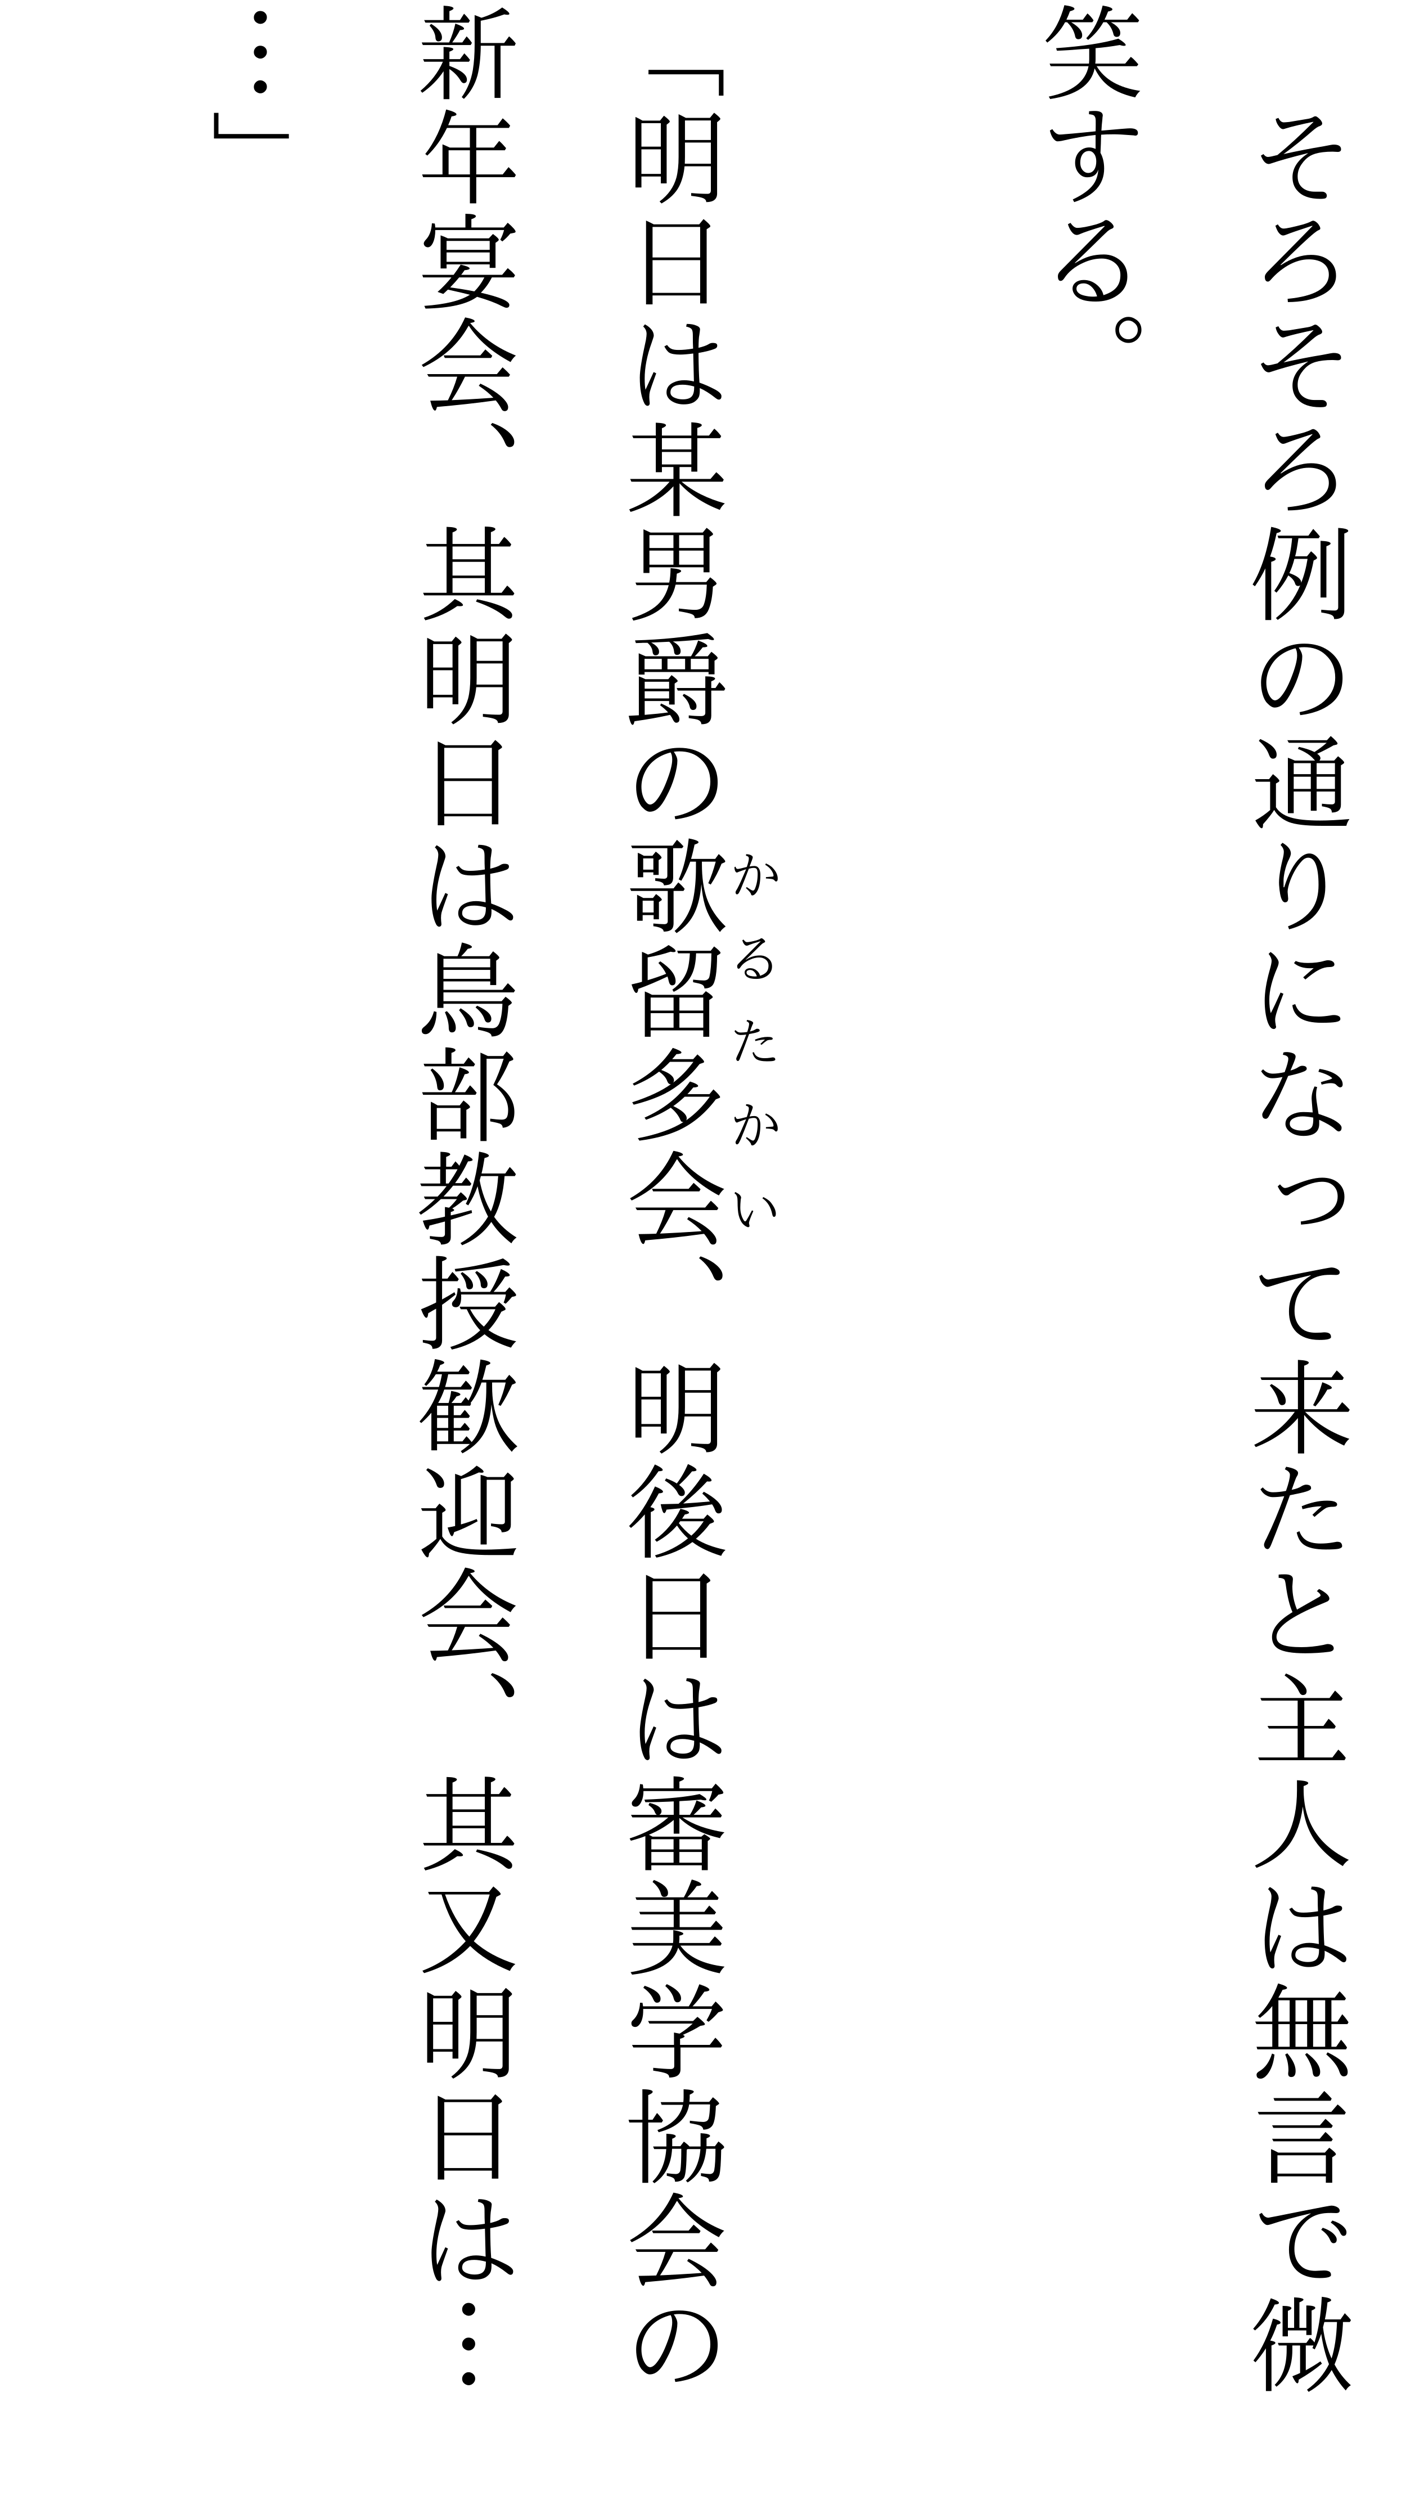 <?xml version="1.0" encoding="UTF-8"?>
<svg xmlns="http://www.w3.org/2000/svg" xmlns:xlink="http://www.w3.org/1999/xlink" width="162pt" height="288pt" viewBox="0 0 162 288" version="1.1">
<defs>
<g>
<symbol overflow="visible" id="glyph0-0">
<path style="stroke:none;" d="M 4.797 11.766 L -4.797 11.766 L -4.797 0.25 L 4.797 0.25 Z M 3.781 0.859 L -3.766 0.859 L 0.016 5.516 Z M 4.172 10.656 L 4.172 1.375 L 0.406 6.016 Z M -0.391 6.016 L -4.172 1.344 L -4.172 10.672 Z M 3.766 11.141 L 0.016 6.5 L -3.75 11.141 Z "/>
</symbol>
<symbol overflow="visible" id="glyph0-1">
<path style="stroke:none;" d=""/>
</symbol>
<symbol overflow="visible" id="glyph0-2">
<path style="stroke:none;" d="M -2.109 5.75 C -0.516 5.395 1.008 5.098 2.469 4.859 C 2.664 4.828 2.938 4.773 3.281 4.703 C 3.457 4.672 3.586 4.656 3.672 4.656 C 4.234 4.656 4.516 4.836 4.516 5.203 C 4.516 5.398 4.383 5.5 4.125 5.5 C 4.062 5.5 3.961 5.492 3.828 5.484 C 3.742 5.473 3.648 5.469 3.547 5.469 C 3.141 5.469 2.766 5.488 2.422 5.531 C 1.805 5.602 1.312 5.75 0.938 5.969 C 0.57 6.188 0.242 6.508 -0.047 6.938 C -0.336 7.352 -0.484 7.812 -0.484 8.312 C -0.484 8.945 -0.258 9.414 0.188 9.719 C 0.531 9.957 0.957 10.078 1.469 10.078 L 2.297 10.078 C 2.461 10.078 2.594 10.113 2.688 10.188 C 2.812 10.281 2.875 10.395 2.875 10.531 C 2.875 10.688 2.816 10.789 2.703 10.844 C 2.598 10.883 2.406 10.906 2.125 10.906 C 0.926 10.906 0.055 10.602 -0.484 10 C -0.879 9.594 -1.078 9.062 -1.078 8.406 C -1.078 7.375 -0.488 6.461 0.688 5.672 L 0.688 5.641 C -1.156 6.098 -2.551 6.488 -3.5 6.812 C -3.645 6.863 -3.75 6.891 -3.812 6.891 C -4.164 6.891 -4.469 6.566 -4.719 5.922 L -4.422 5.75 C -4.266 5.969 -4.094 6.078 -3.906 6.078 C -3.738 6.078 -3.375 6.004 -2.812 5.859 C -1.562 4.836 -0.18 3.57 1.328 2.062 L 1.312 2.031 C -0.125 2.332 -1.164 2.582 -1.812 2.781 C -1.988 2.844 -2.102 2.875 -2.156 2.875 C -2.344 2.875 -2.523 2.738 -2.703 2.469 C -2.867 2.238 -2.973 1.984 -3.016 1.703 L -2.703 1.578 C -2.535 1.922 -2.328 2.094 -2.078 2.094 C -1.984 2.094 -1.773 2.078 -1.453 2.047 C -1.203 2.004 -0.484 1.883 0.703 1.688 C 0.961 1.645 1.18 1.566 1.359 1.453 C 1.422 1.41 1.492 1.391 1.578 1.391 C 1.672 1.391 1.844 1.508 2.094 1.75 C 2.258 1.938 2.344 2.094 2.344 2.219 C 2.344 2.352 2.254 2.453 2.078 2.516 C 1.879 2.566 1.594 2.754 1.219 3.078 C 0.188 3.984 -0.922 4.875 -2.109 5.75 Z "/>
</symbol>
<symbol overflow="visible" id="glyph0-3">
<path style="stroke:none;" d="M -2.766 1.844 C -2.578 2.164 -2.359 2.328 -2.109 2.328 C -1.785 2.328 -1.023 2.164 0.172 1.844 C 0.617 1.707 0.938 1.582 1.125 1.469 C 1.195 1.438 1.254 1.422 1.297 1.422 C 1.453 1.422 1.641 1.535 1.859 1.766 C 2.035 2.004 2.125 2.188 2.125 2.312 C 2.125 2.406 2.055 2.473 1.922 2.516 C 1.816 2.555 1.641 2.676 1.391 2.875 C 0.629 3.5 -0.648 4.707 -2.453 6.5 L -2.422 6.547 C -1.211 5.754 -0.051 5.359 1.062 5.359 C 1.938 5.359 2.641 5.582 3.172 6.031 C 3.68 6.457 3.938 7.035 3.938 7.766 C 3.938 8.754 3.336 9.52 2.141 10.062 C 1.141 10.539 -0.109 10.785 -1.609 10.797 L -1.641 10.422 C -0.086 10.273 1.086 9.969 1.891 9.5 C 2.703 9.008 3.109 8.383 3.109 7.625 C 3.109 7.008 2.844 6.539 2.312 6.219 C 1.895 5.988 1.391 5.875 0.797 5.875 C 0.016 5.875 -0.785 6.109 -1.609 6.578 C -2.348 7.016 -3 7.555 -3.562 8.203 C -3.695 8.359 -3.812 8.438 -3.906 8.438 C -4.145 8.438 -4.266 8.25 -4.266 7.875 C -4.266 7.707 -4.156 7.508 -3.938 7.281 C -0.852 4.164 0.863 2.422 1.219 2.047 L 1.203 2 C -0.391 2.52 -1.348 2.848 -1.672 2.984 C -1.891 3.078 -2.051 3.125 -2.156 3.125 C -2.344 3.125 -2.531 2.992 -2.719 2.734 C -2.852 2.516 -2.961 2.27 -3.047 2 Z "/>
</symbol>
<symbol overflow="visible" id="glyph0-4">
<path style="stroke:none;" d="M -0.188 7.422 C -0.25 7.473 -0.336 7.5 -0.453 7.5 C -0.617 7.5 -0.734 7.391 -0.797 7.172 C -0.891 6.867 -1.145 6.57 -1.562 6.281 C -1.906 6.957 -2.359 7.617 -2.922 8.266 L -3.172 8.062 C -2.004 6.414 -1.32 4.395 -1.125 2 L -2.703 2 L -2.797 1.703 L 0.75 1.703 L 1.312 0.922 C 1.551 1.172 1.805 1.457 2.078 1.781 L 1.938 2 L -0.391 2 C -0.535 3 -0.656 3.664 -0.75 4 C -0.75 4.008 -0.754 4.02 -0.766 4.031 C -0.766 4.051 -0.766 4.066 -0.766 4.078 L 0.594 4.078 L 1.062 3.5 C 1.52 3.883 1.75 4.141 1.75 4.266 C 1.75 4.316 1.707 4.367 1.625 4.422 L 1.359 4.562 C 1.047 6.219 0.598 7.551 0.016 8.562 C -0.617 9.656 -1.551 10.602 -2.781 11.406 L -2.984 11.188 C -1.754 10.195 -0.82 8.941 -0.188 7.422 Z M -0.078 7.141 C 0.266 6.266 0.508 5.344 0.656 4.375 L -0.859 4.375 C -1.004 4.957 -1.195 5.504 -1.438 6.016 C -0.531 6.336 -0.078 6.695 -0.078 7.094 Z M -3.656 4.109 C -3.227 4.172 -3.016 4.27 -3.016 4.406 C -3.016 4.508 -3.188 4.613 -3.531 4.719 L -3.531 11.422 L -4.203 11.422 L -4.203 5.469 C -4.523 6.156 -4.926 6.844 -5.406 7.531 L -5.672 7.328 C -4.672 5.648 -3.957 3.438 -3.531 0.688 C -2.789 0.844 -2.422 1 -2.422 1.156 C -2.422 1.25 -2.582 1.332 -2.906 1.406 C -3.125 2.438 -3.375 3.336 -3.656 4.109 Z M 2.156 8.828 L 2.156 2.297 C 2.926 2.328 3.312 2.43 3.312 2.609 C 3.312 2.703 3.148 2.805 2.828 2.922 L 2.828 8.828 Z M 2.234 10.234 C 2.867 10.297 3.383 10.328 3.781 10.328 C 4.051 10.328 4.188 10.195 4.188 9.938 L 4.188 0.812 C 4.957 0.852 5.344 0.969 5.344 1.156 C 5.344 1.25 5.191 1.348 4.891 1.453 L 4.891 10.312 C 4.891 11 4.5 11.332 3.719 11.312 C 3.719 11.062 3.586 10.891 3.328 10.797 C 3.16 10.723 2.797 10.641 2.234 10.547 Z "/>
</symbol>
<symbol overflow="visible" id="glyph0-5">
<path style="stroke:none;" d="M -0.359 2.594 C -0.086 2.988 0.047 3.332 0.047 3.625 C 0.047 4.082 -0.062 4.695 -0.281 5.469 C -0.508 6.25 -0.805 6.977 -1.172 7.656 C -1.504 8.32 -1.828 8.797 -2.141 9.078 C -2.441 9.359 -2.773 9.5 -3.141 9.5 C -3.391 9.5 -3.672 9.332 -3.984 9 C -4.203 8.789 -4.379 8.457 -4.516 8 C -4.641 7.57 -4.703 7.117 -4.703 6.641 C -4.703 6.023 -4.562 5.426 -4.281 4.844 C -4.031 4.32 -3.688 3.859 -3.25 3.453 C -2.289 2.578 -1.113 2.141 0.281 2.141 C 1.363 2.141 2.285 2.398 3.047 2.922 C 4.141 3.691 4.688 4.754 4.688 6.109 C 4.688 7.422 4.211 8.426 3.266 9.125 C 2.398 9.781 1.25 10.195 -0.188 10.375 L -0.266 10.031 C 1.086 9.781 2.129 9.266 2.859 8.484 C 3.516 7.797 3.844 6.984 3.844 6.047 C 3.844 4.961 3.461 4.082 2.703 3.406 C 2.086 2.832 1.273 2.547 0.266 2.547 C 0.047 2.547 -0.16 2.562 -0.359 2.594 Z M -0.734 2.672 C -1.523 2.879 -2.18 3.207 -2.703 3.656 C -3.141 4.02 -3.488 4.488 -3.75 5.062 C -3.977 5.57 -4.094 6.094 -4.094 6.625 C -4.094 7.27 -3.945 7.816 -3.656 8.266 C -3.469 8.535 -3.281 8.672 -3.094 8.672 C -2.914 8.672 -2.719 8.562 -2.5 8.344 C -2.062 7.863 -1.648 7.145 -1.266 6.188 C -0.785 4.988 -0.547 4.098 -0.547 3.516 C -0.547 3.141 -0.609 2.859 -0.734 2.672 Z "/>
</symbol>
<symbol overflow="visible" id="glyph0-6">
<path style="stroke:none;" d="M 2.016 3.609 L 3.719 3.609 L 4.172 3.109 C 4.641 3.484 4.875 3.723 4.875 3.828 C 4.875 3.879 4.836 3.93 4.766 3.984 L 4.5 4.156 L 4.5 8.703 C 4.5 9.297 4.148 9.594 3.453 9.594 C 3.453 9.344 3.352 9.176 3.156 9.094 C 3.008 9.02 2.727 8.945 2.312 8.875 L 2.312 8.578 C 2.738 8.629 3.113 8.656 3.438 8.656 C 3.688 8.656 3.812 8.547 3.812 8.328 L 3.812 7.172 L 1.703 7.172 L 1.703 9.391 L 1.031 9.391 L 1.031 7.172 L -0.938 7.172 L -0.938 9.672 L -1.609 9.672 L -1.609 3.281 C -1.316 3.383 -1.051 3.492 -0.812 3.609 L 1.516 3.609 C 1.461 3.555 1.406 3.492 1.344 3.422 C 0.957 2.973 0.359 2.586 -0.453 2.266 L -0.344 2.031 C 0.363 2.188 0.941 2.375 1.391 2.594 L 1.453 2.625 C 1.984 2.281 2.453 1.926 2.859 1.562 L -1.5 1.562 L -1.672 1.266 L 2.891 1.266 L 3.328 0.781 C 3.848 1.227 4.109 1.516 4.109 1.641 C 4.109 1.711 4.062 1.758 3.969 1.781 L 3.641 1.859 C 3.109 2.172 2.484 2.492 1.766 2.828 C 2.016 2.992 2.141 3.164 2.141 3.344 C 2.141 3.445 2.098 3.535 2.016 3.609 Z M -0.938 3.906 L -0.938 5.172 L 1.031 5.172 L 1.031 3.906 Z M 3.812 6.875 L 3.812 5.469 L 1.703 5.469 L 1.703 6.875 Z M 3.812 5.172 L 3.812 3.906 L 1.703 3.906 L 1.703 5.172 Z M 1.031 5.469 L -0.938 5.469 L -0.938 6.875 L 1.031 6.875 Z M -2.984 8.984 C -2.648 9.523 -2.094 9.914 -1.312 10.156 C -0.539 10.395 0.598 10.516 2.109 10.516 C 3.035 10.516 4.16 10.457 5.484 10.344 C 5.305 10.594 5.188 10.852 5.125 11.125 L 2.281 11.125 C 0.469 11.125 -0.805 10.973 -1.547 10.672 C -2.305 10.348 -2.852 9.891 -3.188 9.297 C -3.445 9.723 -3.875 10.27 -4.469 10.938 C -4.469 11.25 -4.52 11.406 -4.625 11.406 C -4.781 11.406 -5.023 11.102 -5.359 10.5 C -4.754 10.164 -4.188 9.77 -3.656 9.312 L -3.656 6.047 L -5.281 6.047 L -5.406 5.75 L -3.781 5.75 L -3.328 5.172 C -2.836 5.566 -2.594 5.82 -2.594 5.938 C -2.594 5.988 -2.625 6.035 -2.688 6.078 L -2.984 6.25 Z M -4.797 1.125 C -3.535 1.688 -2.906 2.285 -2.906 2.922 C -2.906 3.234 -3.051 3.391 -3.344 3.391 C -3.531 3.391 -3.676 3.242 -3.781 2.953 C -3.988 2.367 -4.379 1.832 -4.953 1.344 Z "/>
</symbol>
<symbol overflow="visible" id="glyph0-7">
<path style="stroke:none;" d="M -0.219 2.828 C 0.145 2.484 0.504 2.312 0.859 2.312 C 1.305 2.312 1.695 2.562 2.031 3.062 C 2.477 3.75 2.703 4.77 2.703 6.125 C 2.703 7.414 2.312 8.504 1.531 9.391 C 0.852 10.141 -0.145 10.691 -1.469 11.047 L -1.594 10.703 C -0.301 10.203 0.645 9.504 1.25 8.609 C 1.695 7.93 1.922 7.039 1.922 5.938 C 1.922 4.832 1.801 4.004 1.562 3.453 C 1.363 3.016 1.086 2.797 0.734 2.797 C 0.461 2.797 0.195 2.945 -0.062 3.25 C -0.562 3.801 -0.984 4.52 -1.328 5.406 C -1.535 5.969 -1.641 6.41 -1.641 6.734 L -1.578 7.5 C -1.578 7.789 -1.695 7.938 -1.938 7.938 C -2.082 7.938 -2.203 7.836 -2.297 7.641 C -2.461 7.316 -2.57 6.742 -2.625 5.922 C -2.664 5.266 -2.535 4.312 -2.234 3.062 C -2.129 2.664 -2.078 2.348 -2.078 2.109 C -2.078 1.848 -2.203 1.586 -2.453 1.328 L -2.234 1.078 C -1.586 1.461 -1.266 1.875 -1.266 2.312 C -1.266 2.445 -1.332 2.66 -1.469 2.953 C -1.688 3.367 -1.859 3.863 -1.984 4.438 C -2.066 4.832 -2.109 5.156 -2.109 5.406 C -2.109 5.781 -2.109 6.047 -2.109 6.203 L -2.031 6.203 C -1.531 4.617 -0.926 3.492 -0.219 2.828 Z "/>
</symbol>
<symbol overflow="visible" id="glyph0-8">
<path style="stroke:none;" d="M -2.453 6.328 L -2.125 6.469 C -2.551 7.582 -2.797 8.25 -2.859 8.469 C -3.004 8.906 -3.078 9.234 -3.078 9.453 C -3.078 9.629 -3.055 9.816 -3.016 10.016 C -3.016 10.047 -3.008 10.094 -3 10.156 C -2.977 10.207 -2.969 10.242 -2.969 10.266 C -2.969 10.336 -2.992 10.398 -3.047 10.453 C -3.098 10.504 -3.16 10.531 -3.234 10.531 C -3.516 10.531 -3.754 10.25 -3.953 9.688 C -4.172 9.02 -4.281 8.211 -4.281 7.266 C -4.281 6.285 -4.094 5.129 -3.719 3.797 C -3.562 3.254 -3.484 2.883 -3.484 2.688 C -3.484 2.445 -3.598 2.176 -3.828 1.875 L -3.609 1.656 C -3.297 1.863 -3.051 2.102 -2.875 2.375 C -2.738 2.57 -2.672 2.734 -2.672 2.859 C -2.672 3.023 -2.727 3.238 -2.844 3.5 C -3.445 4.895 -3.75 6.109 -3.75 7.141 C -3.75 7.797 -3.691 8.316 -3.578 8.703 C -3.266 8.098 -2.891 7.305 -2.453 6.328 Z M 0.156 4.578 C 0.188 4.547 0.586 4.191 1.359 3.516 C 1.254 3.523 1.109 3.531 0.922 3.531 C 0.172 3.531 -0.438 3.332 -0.906 2.938 L -0.703 2.688 C -0.398 2.844 0.055 2.922 0.672 2.922 C 1.422 2.922 2.051 2.844 2.562 2.688 C 2.758 2.633 2.898 2.609 2.984 2.609 C 3.254 2.609 3.457 2.664 3.594 2.781 C 3.695 2.863 3.75 2.969 3.75 3.094 C 3.75 3.289 3.562 3.391 3.188 3.391 C 2.801 3.391 2.398 3.492 1.984 3.703 C 1.555 3.922 1.031 4.297 0.406 4.828 Z M -0.766 7.656 C -0.578 8.219 -0.258 8.602 0.188 8.812 C 0.582 9 1.172 9.094 1.953 9.094 C 2.336 9.094 2.781 9.051 3.281 8.969 C 3.414 8.938 3.551 8.922 3.688 8.922 C 3.883 8.922 4.051 8.953 4.188 9.016 C 4.352 9.078 4.438 9.195 4.438 9.375 C 4.438 9.539 4.27 9.656 3.938 9.719 C 3.602 9.781 3.051 9.812 2.281 9.812 C 1.164 9.812 0.328 9.625 -0.234 9.25 C -0.734 8.906 -1.02 8.414 -1.094 7.781 Z "/>
</symbol>
<symbol overflow="visible" id="glyph0-9">
<path style="stroke:none;" d="M -1.453 10.312 C -1.742 10.051 -1.891 9.766 -1.891 9.453 C -1.891 8.984 -1.625 8.617 -1.094 8.359 C -0.719 8.18 -0.301 8.094 0.156 8.094 C 0.469 8.094 0.832 8.109 1.25 8.141 C 1.164 7.141 1.125 6.613 1.125 6.562 C 1.125 6.07 1.238 5.598 1.469 5.141 L 1.766 5.219 C 1.68 5.477 1.641 5.789 1.641 6.156 C 1.641 6.312 1.66 6.551 1.703 6.875 C 1.742 7.164 1.816 7.645 1.922 8.312 C 2.723 8.57 3.316 8.805 3.703 9.016 C 4.285 9.359 4.578 9.648 4.578 9.891 C 4.578 10.18 4.457 10.328 4.219 10.328 C 4.145 10.328 3.992 10.223 3.766 10.016 C 3.441 9.723 2.852 9.379 2 8.984 C 2 9.086 2 9.242 2 9.453 C 2 10.379 1.395 10.844 0.188 10.844 C -0.488 10.844 -1.035 10.664 -1.453 10.312 Z M 1.312 8.734 C 0.812 8.641 0.406 8.594 0.094 8.594 C -0.289 8.594 -0.625 8.66 -0.906 8.797 C -1.227 8.941 -1.391 9.156 -1.391 9.438 C -1.391 9.719 -1.234 9.926 -0.922 10.062 C -0.672 10.176 -0.352 10.234 0.031 10.234 C 0.602 10.234 0.977 10.094 1.156 9.812 C 1.281 9.602 1.332 9.242 1.312 8.734 Z M -1.984 3.5 C -1.703 2.75 -1.562 2.234 -1.562 1.953 C -1.562 1.711 -1.77 1.562 -2.188 1.5 L -2.109 1.219 C -1.797 1.164 -1.492 1.18 -1.203 1.266 C -0.879 1.348 -0.719 1.5 -0.719 1.719 C -0.719 1.832 -0.801 2.094 -0.969 2.5 L -1.312 3.312 C -0.914 3.195 -0.613 3.066 -0.406 2.922 C -0.238 2.816 -0.094 2.766 0.031 2.766 C 0.383 2.766 0.562 2.879 0.562 3.109 C 0.562 3.223 0.469 3.32 0.281 3.406 C -0.125 3.582 -0.742 3.758 -1.578 3.938 C -2.191 5.426 -2.926 6.961 -3.781 8.547 C -3.895 8.766 -4.02 8.875 -4.156 8.875 C -4.426 8.875 -4.562 8.703 -4.562 8.359 C -4.562 8.266 -4.461 8.062 -4.266 7.75 C -3.422 6.5 -2.742 5.27 -2.234 4.062 C -2.711 4.156 -3.102 4.203 -3.406 4.203 C -3.938 4.203 -4.363 3.93 -4.688 3.391 L -4.469 3.172 C -4.156 3.504 -3.781 3.672 -3.344 3.672 C -2.957 3.672 -2.504 3.613 -1.984 3.5 Z M 2.188 4.656 C 2.332 4.602 2.535 4.539 2.797 4.469 C 3.035 4.395 3.195 4.348 3.281 4.328 C 3.414 4.273 3.484 4.234 3.484 4.203 C 3.484 4.172 3.43 4.117 3.328 4.047 C 3.035 3.828 2.562 3.629 1.906 3.453 L 2.031 3.125 C 3.039 3.281 3.785 3.582 4.266 4.031 C 4.555 4.301 4.703 4.594 4.703 4.906 C 4.703 5.133 4.598 5.25 4.391 5.25 C 4.297 5.25 4.156 5.156 3.969 4.969 C 3.852 4.832 3.641 4.766 3.328 4.766 C 3.035 4.766 2.688 4.82 2.281 4.938 Z "/>
</symbol>
<symbol overflow="visible" id="glyph0-10">
<path style="stroke:none;" d="M -2.781 4.656 L -2.516 4.422 C -2.297 4.703 -2.102 4.844 -1.938 4.844 C -1.801 4.844 -1.582 4.781 -1.281 4.656 C 0.25 3.988 1.453 3.656 2.328 3.656 C 3.066 3.656 3.664 3.832 4.125 4.188 C 4.645 4.602 4.906 5.156 4.906 5.844 C 4.906 6.789 4.484 7.531 3.641 8.062 C 2.797 8.602 1.551 8.938 -0.094 9.062 L -0.125 8.703 C 1.383 8.484 2.488 8.109 3.188 7.578 C 3.812 7.117 4.125 6.535 4.125 5.828 C 4.125 5.266 3.938 4.828 3.562 4.516 C 3.25 4.254 2.836 4.125 2.328 4.125 C 1.398 4.125 0.238 4.539 -1.156 5.375 C -1.258 5.426 -1.359 5.492 -1.453 5.578 C -1.535 5.66 -1.656 5.703 -1.812 5.703 C -2.113 5.703 -2.438 5.352 -2.781 4.656 Z "/>
</symbol>
<symbol overflow="visible" id="glyph0-11">
<path style="stroke:none;" d="M -4.609 2.828 C -4.391 3.203 -4.133 3.391 -3.844 3.391 C -3.801 3.391 -2.453 3.125 0.203 2.594 C 2.203 2.195 3.266 2 3.391 2 C 3.66 2 3.91 2.07 4.141 2.219 C 4.285 2.312 4.359 2.426 4.359 2.562 C 4.359 2.758 4.219 2.859 3.938 2.859 L 3.359 2.844 C 3.086 2.844 2.836 2.852 2.609 2.875 C 1.828 2.969 1.18 3.234 0.672 3.672 C -0.336 4.555 -0.844 5.672 -0.844 7.016 C -0.844 7.848 -0.582 8.504 -0.062 8.984 C 0.32 9.336 0.867 9.516 1.578 9.516 C 1.691 9.516 1.895 9.508 2.188 9.5 C 2.406 9.477 2.531 9.469 2.562 9.469 C 2.852 9.469 3.062 9.516 3.188 9.609 C 3.301 9.691 3.359 9.828 3.359 10.016 C 3.359 10.234 2.914 10.344 2.031 10.344 C 0.844 10.344 -0.055 10.023 -0.672 9.391 C -1.211 8.828 -1.484 8.055 -1.484 7.078 C -1.484 5.328 -0.648 3.945 1.016 2.938 L 1.016 2.891 C -0.766 3.305 -2.25 3.711 -3.438 4.109 C -3.688 4.191 -3.863 4.234 -3.969 4.234 C -4.145 4.234 -4.332 4.113 -4.531 3.875 C -4.719 3.633 -4.844 3.344 -4.906 3 Z "/>
</symbol>
<symbol overflow="visible" id="glyph0-12">
<path style="stroke:none;" d="M -0.453 6.328 L -0.453 2.953 L -4.641 2.953 L -4.766 2.656 L -0.453 2.656 L -0.453 0.641 C 0.379 0.68 0.797 0.789 0.797 0.969 C 0.797 1.07 0.617 1.188 0.266 1.312 L 0.266 2.656 L 3.422 2.656 L 4.016 1.859 C 4.316 2.117 4.586 2.398 4.828 2.703 L 4.688 2.953 L 0.266 2.953 L 0.266 6.328 L 4.031 6.328 L 4.641 5.516 C 4.867 5.703 5.16 5.992 5.516 6.391 L 5.359 6.625 L 0.375 6.625 L 0.453 6.703 C 1.867 8.086 3.539 9.098 5.469 9.734 C 5.195 9.973 5 10.234 4.875 10.516 C 3.031 9.66 1.492 8.484 0.266 6.984 L 0.266 11.422 L -0.453 11.422 L -0.453 7.344 C -1.711 8.812 -3.332 9.926 -5.312 10.688 L -5.484 10.422 C -3.523 9.492 -1.969 8.227 -0.812 6.625 L -5.328 6.625 L -5.453 6.328 Z M -3.5 3.422 C -2.406 4.047 -1.859 4.695 -1.859 5.375 C -1.859 5.695 -2.008 5.859 -2.312 5.859 C -2.488 5.859 -2.617 5.703 -2.703 5.391 C -2.867 4.754 -3.195 4.156 -3.688 3.594 Z M 1.297 5.859 C 1.734 5.055 2.086 4.176 2.359 3.219 C 3.086 3.488 3.453 3.703 3.453 3.859 C 3.453 3.961 3.281 4.031 2.938 4.062 C 2.594 4.695 2.133 5.344 1.562 6 Z "/>
</symbol>
<symbol overflow="visible" id="glyph0-13">
<path style="stroke:none;" d="M -1.828 3.734 C -1.523 2.867 -1.375 2.25 -1.375 1.875 C -1.375 1.633 -1.566 1.426 -1.953 1.25 L -1.812 0.953 C -0.895 1.117 -0.438 1.359 -0.438 1.672 C -0.438 1.785 -0.473 1.898 -0.547 2.016 C -0.629 2.129 -0.727 2.352 -0.844 2.688 C -0.977 3.07 -1.086 3.379 -1.172 3.609 C -0.648 3.504 -0.258 3.359 0 3.172 C 0.195 3.066 0.359 3.016 0.484 3.016 C 0.703 3.016 0.863 3.062 0.969 3.156 C 1.031 3.207 1.062 3.301 1.062 3.438 C 1.062 3.57 0.867 3.695 0.484 3.812 C 0.117 3.926 -0.5 4.066 -1.375 4.234 C -2.156 6.398 -2.867 8.281 -3.516 9.875 C -3.66 10.25 -3.801 10.438 -3.938 10.438 C -4.051 10.438 -4.145 10.395 -4.219 10.312 C -4.312 10.207 -4.359 10.078 -4.359 9.922 C -4.359 9.797 -4.254 9.539 -4.047 9.156 C -3.367 7.758 -2.695 6.156 -2.031 4.344 C -2.52 4.414 -2.961 4.453 -3.359 4.453 C -3.641 4.453 -3.91 4.367 -4.172 4.203 C -4.422 4.047 -4.617 3.828 -4.766 3.547 L -4.5 3.328 C -4.188 3.703 -3.801 3.891 -3.344 3.891 C -2.852 3.891 -2.348 3.836 -1.828 3.734 Z M 1.219 6.484 C 1.531 6.18 1.883 5.852 2.281 5.5 C 1.633 5.508 0.898 5.625 0.078 5.844 L -0.016 5.5 C 1.016 5.07 1.977 4.859 2.875 4.859 C 3.664 4.859 4.062 5.004 4.062 5.297 C 4.062 5.473 3.914 5.562 3.625 5.562 C 3.227 5.562 2.938 5.613 2.75 5.719 C 2.469 5.895 2.035 6.234 1.453 6.734 Z M -0.281 8.375 C -0.102 8.883 0.191 9.254 0.609 9.484 C 0.992 9.691 1.516 9.797 2.172 9.797 C 2.629 9.797 3.066 9.758 3.484 9.688 C 3.836 9.625 4.02 9.594 4.031 9.594 C 4.238 9.594 4.383 9.625 4.469 9.688 C 4.582 9.789 4.641 9.926 4.641 10.094 C 4.641 10.238 4.5 10.344 4.219 10.406 C 3.938 10.457 3.453 10.484 2.766 10.484 C 1.578 10.484 0.727 10.297 0.219 9.922 C -0.188 9.629 -0.457 9.16 -0.594 8.516 Z "/>
</symbol>
<symbol overflow="visible" id="glyph0-14">
<path style="stroke:none;" d="M -1.078 5.703 C -1.41 4.973 -1.664 3.941 -1.844 2.609 C -1.895 2.223 -1.957 1.992 -2.031 1.922 C -2.156 1.816 -2.367 1.758 -2.672 1.75 L -2.672 1.375 C -2.492 1.352 -2.25 1.344 -1.938 1.344 C -1.332 1.344 -1.031 1.531 -1.031 1.906 L -1.094 2.734 C -1.094 3.648 -0.914 4.539 -0.562 5.406 L 1.875 4.016 C 2.062 3.922 2.156 3.836 2.156 3.766 C 2.156 3.648 2.016 3.488 1.734 3.281 L 1.984 3.031 C 2.773 3.438 3.172 3.812 3.172 4.156 C 3.172 4.27 3.094 4.375 2.938 4.469 C 2.875 4.5 2.691 4.578 2.391 4.703 C 0.492 5.484 -0.879 6.191 -1.734 6.828 C -2.523 7.422 -2.922 7.992 -2.922 8.547 C -2.922 8.973 -2.688 9.281 -2.219 9.469 C -1.758 9.645 -1.035 9.734 -0.047 9.734 C 0.766 9.734 1.594 9.648 2.438 9.484 C 2.5 9.473 2.609 9.445 2.766 9.406 C 2.848 9.383 2.91 9.375 2.953 9.375 C 3.172 9.375 3.344 9.414 3.469 9.5 C 3.602 9.594 3.672 9.719 3.672 9.875 C 3.672 10.082 3.504 10.211 3.172 10.266 C 2.297 10.379 1.367 10.438 0.391 10.438 C -1.098 10.438 -2.133 10.266 -2.719 9.922 C -3.195 9.629 -3.438 9.176 -3.438 8.562 C -3.438 7.594 -2.648 6.641 -1.078 5.703 Z "/>
</symbol>
<symbol overflow="visible" id="glyph0-15">
<path style="stroke:none;" d="M 0.281 7.109 L 0.281 10.438 L 3.516 10.438 L 4.203 9.531 C 4.535 9.844 4.82 10.16 5.062 10.484 L 4.922 10.75 L -4.891 10.75 L -5.031 10.438 L -0.484 10.438 L -0.484 7.109 L -3.797 7.109 L -3.953 6.812 L -0.484 6.812 L -0.484 3.891 L -4.641 3.891 L -4.781 3.594 L 3.188 3.594 L 3.828 2.734 C 4.172 3.055 4.461 3.359 4.703 3.641 L 4.547 3.891 L 0.281 3.891 L 0.281 6.812 L 2.484 6.812 L 3.078 5.984 C 3.359 6.211 3.633 6.504 3.906 6.859 L 3.766 7.109 Z M -1.828 0.766 C -1.109 1.066 -0.52 1.422 -0.062 1.828 C 0.344 2.191 0.547 2.516 0.547 2.797 C 0.547 3.098 0.398 3.25 0.109 3.25 C -0.066 3.25 -0.211 3.117 -0.328 2.859 C -0.66 2.16 -1.211 1.539 -1.984 1 Z "/>
</symbol>
<symbol overflow="visible" id="glyph0-16">
<path style="stroke:none;" d="M 0.203 1.734 L 0.203 2.125 C 0.203 5.863 1.938 8.566 5.406 10.234 C 5.082 10.461 4.852 10.703 4.719 10.953 C 2.875 9.805 1.598 8.469 0.891 6.938 C 0.504 6.113 0.242 5.164 0.109 4.094 C -0.117 5.875 -0.629 7.316 -1.422 8.422 C -2.266 9.586 -3.531 10.5 -5.219 11.156 L -5.406 10.891 C -3.562 9.984 -2.273 8.766 -1.547 7.234 C -0.891 5.891 -0.562 4.219 -0.562 2.219 L -0.562 1.062 C 0.301 1.102 0.734 1.211 0.734 1.391 C 0.734 1.504 0.555 1.617 0.203 1.734 Z "/>
</symbol>
<symbol overflow="visible" id="glyph0-17">
<path style="stroke:none;" d="M 1.859 4.156 C 1.836 3.758 1.828 3.227 1.828 2.562 C 1.828 2.227 1.773 2.004 1.672 1.891 C 1.555 1.766 1.352 1.676 1.062 1.625 L 1.125 1.312 C 1.594 1.312 1.973 1.379 2.266 1.516 C 2.523 1.617 2.656 1.758 2.656 1.938 C 2.656 2.008 2.629 2.223 2.578 2.578 C 2.523 2.828 2.492 3.32 2.484 4.062 C 3.047 3.926 3.438 3.785 3.656 3.641 C 3.801 3.547 3.945 3.5 4.094 3.5 C 4.301 3.5 4.445 3.523 4.531 3.578 C 4.602 3.629 4.641 3.711 4.641 3.828 C 4.641 3.984 4.551 4.098 4.375 4.172 C 3.945 4.348 3.316 4.508 2.484 4.656 C 2.492 6.094 2.531 7.234 2.594 8.078 C 3.145 8.266 3.738 8.523 4.375 8.859 C 4.875 9.129 5.125 9.383 5.125 9.625 C 5.125 9.895 5.02 10.031 4.812 10.031 C 4.719 10.031 4.586 9.961 4.422 9.828 C 3.773 9.316 3.176 8.941 2.625 8.703 C 2.645 9.117 2.617 9.438 2.547 9.656 C 2.473 9.852 2.344 10.023 2.156 10.172 C 1.863 10.441 1.398 10.578 0.766 10.578 C 0.266 10.578 -0.18 10.457 -0.578 10.219 C -0.992 9.957 -1.203 9.617 -1.203 9.203 C -1.203 8.672 -0.926 8.285 -0.375 8.047 C -0.02 7.879 0.383 7.797 0.844 7.797 C 1.188 7.797 1.555 7.844 1.953 7.938 L 1.875 4.719 C 1.25 4.801 0.75 4.844 0.375 4.844 C -0.219 4.844 -0.641 4.77 -0.891 4.625 C -1.078 4.5 -1.266 4.258 -1.453 3.906 L -1.141 3.734 C -0.973 3.973 -0.789 4.129 -0.594 4.203 C -0.426 4.273 -0.164 4.312 0.188 4.312 C 0.676 4.312 1.234 4.258 1.859 4.156 Z M 1.984 8.516 C 1.473 8.379 1.023 8.312 0.641 8.312 C -0.285 8.312 -0.75 8.609 -0.75 9.203 C -0.75 9.504 -0.551 9.723 -0.156 9.859 C 0.094 9.953 0.367 10 0.672 10 C 1.191 10 1.547 9.875 1.734 9.625 C 1.91 9.406 1.992 9.035 1.984 8.516 Z M -2.688 6.859 L -2.391 7 C -2.805 8.145 -3.051 8.852 -3.125 9.125 C -3.164 9.289 -3.188 9.492 -3.188 9.734 C -3.188 9.859 -3.18 9.977 -3.172 10.094 C -3.148 10.281 -3.141 10.406 -3.141 10.469 C -3.141 10.551 -3.172 10.625 -3.234 10.688 C -3.285 10.727 -3.336 10.75 -3.391 10.75 C -3.504 10.75 -3.613 10.676 -3.719 10.531 C -4.094 9.832 -4.281 8.816 -4.281 7.484 C -4.281 6.711 -4.047 5.273 -3.578 3.172 C -3.523 2.828 -3.5 2.594 -3.5 2.469 C -3.5 2.133 -3.629 1.848 -3.891 1.609 L -3.688 1.359 C -3.008 1.742 -2.672 2.18 -2.672 2.672 C -2.672 2.742 -2.754 3.02 -2.922 3.5 C -3.453 4.957 -3.719 6.328 -3.719 7.609 C -3.719 8.16 -3.688 8.586 -3.625 8.891 C -3.551 8.734 -3.391 8.383 -3.141 7.844 C -2.961 7.457 -2.812 7.129 -2.688 6.859 Z "/>
</symbol>
<symbol overflow="visible" id="glyph0-18">
<path style="stroke:none;" d="M -3.406 7.766 L -3.406 5.156 L -5.234 5.156 L -5.375 4.859 L -3.406 4.859 L -3.406 3.078 C -3.801 3.566 -4.273 4.02 -4.828 4.438 L -5.047 4.219 C -4.055 3.258 -3.285 2.008 -2.734 0.469 C -2.047 0.664 -1.703 0.836 -1.703 0.984 C -1.703 1.086 -1.875 1.16 -2.219 1.203 C -2.426 1.609 -2.586 1.91 -2.703 2.109 L 3.781 2.109 L 4.344 1.375 C 4.594 1.613 4.836 1.883 5.078 2.188 L 4.953 2.406 L 3.406 2.406 L 3.406 4.859 L 4.109 4.859 L 4.656 4.016 C 4.895 4.266 5.133 4.57 5.375 4.938 L 5.25 5.156 L 3.406 5.156 L 3.406 7.766 L 3.953 7.766 L 4.516 6.953 C 4.773 7.234 5.004 7.531 5.203 7.844 L 5.094 8.062 L -5.125 8.062 L -5.219 7.766 Z M -2.703 7.766 L -1.406 7.766 L -1.406 5.156 L -2.703 5.156 Z M -2.703 4.859 L -1.406 4.859 L -1.406 2.406 L -2.703 2.406 Z M 2.688 2.406 L 1.297 2.406 L 1.297 4.859 L 2.688 4.859 Z M 0.609 2.406 L -0.734 2.406 L -0.734 4.859 L 0.609 4.859 Z M -0.734 7.766 L 0.609 7.766 L 0.609 5.156 L -0.734 5.156 Z M 1.297 7.766 L 2.688 7.766 L 2.688 5.156 L 1.297 5.156 Z M -1.672 8.516 C -1.035 9.266 -0.719 9.941 -0.719 10.547 C -0.719 11.016 -0.883 11.25 -1.219 11.25 C -1.457 11.25 -1.578 11.117 -1.578 10.859 C -1.578 10.797 -1.57 10.727 -1.562 10.656 C -1.551 10.613 -1.547 10.551 -1.547 10.469 C -1.547 9.82 -1.672 9.219 -1.922 8.656 Z M 0.578 8.484 C 1.598 9.254 2.109 9.977 2.109 10.656 C 2.109 11.031 1.953 11.219 1.641 11.219 C 1.422 11.219 1.289 11.051 1.25 10.719 C 1.164 10.039 0.875 9.352 0.375 8.656 Z M -3.438 8.547 L -3.156 8.656 C -3.25 9.633 -3.531 10.41 -4 10.984 C -4.258 11.285 -4.508 11.438 -4.75 11.438 C -5.062 11.438 -5.219 11.285 -5.219 10.984 C -5.219 10.828 -5.094 10.68 -4.844 10.547 C -4.207 10.172 -3.738 9.504 -3.438 8.547 Z M 2.969 8.406 C 4.508 9.156 5.281 9.91 5.281 10.672 C 5.281 11.004 5.125 11.172 4.812 11.172 C 4.613 11.172 4.457 11.008 4.344 10.688 C 4.145 10.039 3.633 9.359 2.812 8.641 Z "/>
</symbol>
<symbol overflow="visible" id="glyph0-19">
<path style="stroke:none;" d="M -2.719 7.953 L 2.656 7.953 L 3.156 7.391 C 3.664 7.766 3.922 8.016 3.922 8.141 C 3.922 8.191 3.879 8.242 3.797 8.297 L 3.5 8.5 L 3.5 11.422 L 2.766 11.422 L 2.766 10.688 L -2.812 10.688 L -2.812 11.422 L -3.547 11.422 L -3.547 7.547 C -3.328 7.641 -3.102 7.75 -2.875 7.875 Z M -2.812 8.266 L -2.812 10.375 L 2.766 10.375 L 2.766 8.266 Z M 1.891 1.672 L 2.578 0.859 C 2.879 1.129 3.164 1.422 3.438 1.734 L 3.312 1.984 L -3.141 1.984 L -3.266 1.672 Z M 2.078 4.812 L 2.719 4.062 C 3 4.301 3.281 4.566 3.562 4.859 L 3.406 5.109 L -3.281 5.109 L -3.422 4.812 Z M 2.062 6.359 L 2.719 5.578 C 3 5.816 3.281 6.098 3.562 6.422 L 3.406 6.656 L -3.281 6.656 L -3.422 6.359 Z M 3.391 3.266 L 4.125 2.406 C 4.457 2.664 4.77 2.973 5.062 3.328 L 4.938 3.562 L -4.938 3.562 L -5.078 3.266 Z "/>
</symbol>
<symbol overflow="visible" id="glyph0-20">
<path style="stroke:none;" d="M -4.609 2.891 C -4.41 3.266 -4.156 3.453 -3.844 3.453 C -3.789 3.453 -2.441 3.188 0.203 2.656 C 2.203 2.258 3.266 2.062 3.391 2.062 C 3.66 2.062 3.906 2.129 4.125 2.266 C 4.281 2.367 4.359 2.492 4.359 2.641 C 4.359 2.828 4.219 2.922 3.938 2.922 L 3.359 2.906 C 3.078 2.906 2.828 2.914 2.609 2.938 C 1.836 3.02 1.188 3.285 0.656 3.734 C -0.352 4.629 -0.859 5.742 -0.859 7.078 C -0.859 7.91 -0.598 8.562 -0.078 9.031 C 0.305 9.395 0.852 9.578 1.562 9.578 C 1.664 9.578 1.875 9.566 2.188 9.547 C 2.383 9.535 2.508 9.531 2.562 9.531 C 2.844 9.531 3.051 9.578 3.188 9.672 C 3.301 9.742 3.359 9.875 3.359 10.062 C 3.359 10.289 2.914 10.406 2.031 10.406 C 0.844 10.406 -0.055 10.086 -0.672 9.453 C -1.211 8.891 -1.484 8.117 -1.484 7.141 C -1.484 5.379 -0.648 3.992 1.016 2.984 L 1.016 2.953 C -0.766 3.367 -2.25 3.773 -3.438 4.172 C -3.688 4.254 -3.863 4.297 -3.969 4.297 C -4.145 4.297 -4.332 4.172 -4.531 3.922 C -4.719 3.691 -4.844 3.406 -4.906 3.062 Z M 2.406 4.609 C 2.926 4.785 3.332 5.008 3.625 5.281 C 3.883 5.52 4.016 5.75 4.016 5.969 C 4.016 6.25 3.891 6.391 3.641 6.391 C 3.484 6.391 3.352 6.266 3.25 6.016 C 3.062 5.566 2.723 5.176 2.234 4.844 Z M 3.516 3.781 C 4.023 3.938 4.438 4.156 4.75 4.438 C 5.008 4.676 5.141 4.906 5.141 5.125 C 5.141 5.406 5.023 5.547 4.797 5.547 C 4.641 5.547 4.504 5.41 4.391 5.141 C 4.211 4.754 3.859 4.379 3.328 4.016 Z "/>
</symbol>
<symbol overflow="visible" id="glyph0-21">
<path style="stroke:none;" d="M 3.766 8.359 C 4.254 9.266 4.879 10.062 5.641 10.75 C 5.379 10.914 5.188 11.117 5.062 11.359 C 4.438 10.68 3.895 9.895 3.438 9 C 2.82 10.02 1.938 10.859 0.781 11.516 L 0.594 11.266 C 1.688 10.484 2.531 9.504 3.125 8.328 C 2.707 7.254 2.41 6.086 2.234 4.828 C 2.023 5.453 1.773 6.051 1.484 6.625 L 1.219 6.469 C 1.27 6.363 1.305 6.266 1.328 6.172 L 0.453 6.172 L 0.453 9.031 C 1.066 8.695 1.629 8.352 2.141 8 L 2.312 8.266 C 1.52 8.93 0.629 9.547 -0.359 10.109 C -0.367 10.391 -0.422 10.531 -0.516 10.531 C -0.641 10.531 -0.832 10.258 -1.094 9.719 C -0.625 9.531 -0.328 9.406 -0.203 9.344 L -0.203 6.172 L -1.094 6.172 L -1.094 6.688 C -1.094 8.582 -1.703 9.992 -2.922 10.922 L -3.125 10.703 C -2.207 9.805 -1.75 8.461 -1.75 6.672 L -1.75 6.172 L -2.656 6.172 L -2.766 5.875 L 0.516 5.875 L 0.938 5.297 C 1.156 5.461 1.328 5.641 1.453 5.828 C 1.91 4.422 2.191 2.664 2.297 0.562 C 3.016 0.645 3.375 0.773 3.375 0.953 C 3.375 1.047 3.234 1.129 2.953 1.203 C 2.879 1.93 2.781 2.586 2.656 3.172 L 4.453 3.172 L 4.953 2.453 L 5.062 2.578 C 5.289 2.797 5.488 3.02 5.656 3.25 L 5.531 3.469 L 4.734 3.469 L 4.734 3.672 C 4.648 5.492 4.328 7.055 3.766 8.359 Z M 3.422 7.672 C 3.785 6.535 3.992 5.133 4.047 3.469 L 2.594 3.469 C 2.582 3.52 2.555 3.617 2.516 3.766 C 2.484 3.891 2.457 3.992 2.438 4.078 C 2.594 5.367 2.922 6.566 3.422 7.672 Z M -1.609 4.141 L -0.891 4.141 L -0.891 0.625 C -0.172 0.664 0.188 0.754 0.188 0.891 C 0.188 0.973 0.031 1.078 -0.281 1.203 L -0.281 4.141 L 0.516 4.141 L 0.516 1.562 C 1.203 1.57 1.547 1.664 1.547 1.844 C 1.547 1.938 1.406 2.035 1.125 2.141 L 1.125 4.969 L 0.516 4.969 L 0.516 4.438 L -1.609 4.438 L -1.609 5.125 L -2.219 5.125 L -2.219 1.609 C -1.539 1.617 -1.203 1.707 -1.203 1.875 C -1.203 1.969 -1.336 2.07 -1.609 2.188 Z M -3.641 5.609 C -3.242 5.672 -3.047 5.758 -3.047 5.875 C -3.047 5.969 -3.195 6.066 -3.5 6.172 L -3.5 11.422 L -4.141 11.422 L -4.141 6.5 C -4.523 7.102 -4.926 7.641 -5.344 8.109 L -5.578 7.906 C -4.598 6.57 -3.848 4.961 -3.328 3.078 C -2.742 3.223 -2.453 3.379 -2.453 3.547 C -2.453 3.648 -2.586 3.723 -2.859 3.766 C -3.109 4.484 -3.367 5.098 -3.641 5.609 Z M -5.609 4.25 C -4.742 3.258 -4.066 2.086 -3.578 0.734 C -2.953 0.941 -2.641 1.117 -2.641 1.266 C -2.641 1.379 -2.801 1.441 -3.125 1.453 C -3.688 2.648 -4.441 3.645 -5.391 4.438 Z "/>
</symbol>
<symbol overflow="visible" id="glyph0-22">
<path style="stroke:none;" d="M 1.266 2.266 L 3.875 2.266 L 4.453 1.516 C 4.691 1.734 4.957 2.008 5.25 2.344 L 5.125 2.562 L 2 2.562 C 2.719 2.957 3.078 3.363 3.078 3.781 C 3.078 4.094 2.941 4.25 2.672 4.25 C 2.473 4.25 2.348 4.148 2.297 3.953 C 2.172 3.41 1.906 2.945 1.5 2.562 L 1.125 2.562 C 0.676 3.352 0.094 4.031 -0.625 4.594 L -0.844 4.406 C 0.031 3.488 0.66 2.234 1.047 0.641 C 1.797 0.766 2.172 0.91 2.172 1.078 C 2.172 1.18 2.004 1.266 1.672 1.328 C 1.523 1.711 1.391 2.023 1.266 2.266 Z M -3.125 2.266 L -1.234 2.266 L -0.703 1.547 C -0.441 1.766 -0.207 2.031 0 2.344 L -0.141 2.562 L -2.578 2.562 C -1.734 3.062 -1.312 3.555 -1.312 4.047 C -1.312 4.359 -1.461 4.516 -1.766 4.516 C -1.961 4.516 -2.082 4.395 -2.125 4.156 C -2.25 3.562 -2.555 3.031 -3.047 2.562 L -3.281 2.562 C -3.75 3.438 -4.43 4.219 -5.328 4.906 L -5.531 4.672 C -4.52 3.641 -3.797 2.281 -3.359 0.594 C -2.586 0.707 -2.203 0.848 -2.203 1.016 C -2.203 1.117 -2.375 1.211 -2.719 1.297 C -2.82 1.586 -2.957 1.91 -3.125 2.266 Z M 0.125 7.875 C -0.258 9.781 -1.969 10.957 -5 11.406 L -5.156 11.125 C -2.445 10.57 -0.922 9.406 -0.578 7.625 L -4.938 7.625 L -5.062 7.328 L -0.531 7.328 C -0.508 7.117 -0.5 6.953 -0.5 6.828 L -0.5 5.609 L -1.516 5.672 C -2.422 5.754 -3.32 5.812 -4.219 5.844 L -4.312 5.547 C -1.258 5.336 1.129 4.973 2.859 4.453 C 3.422 4.805 3.703 5.051 3.703 5.188 C 3.703 5.25 3.633 5.281 3.5 5.281 C 3.375 5.281 3.211 5.25 3.016 5.188 C 1.992 5.363 1.066 5.484 0.234 5.547 L 0.234 6.859 C 0.234 6.961 0.223 7.117 0.203 7.328 L 3.641 7.328 L 4.297 6.547 C 4.305 6.555 4.336 6.582 4.391 6.625 C 4.422 6.645 4.441 6.66 4.453 6.672 C 4.66 6.848 4.895 7.094 5.156 7.406 L 5 7.625 L 0.359 7.625 C 1.273 9.164 2.945 10.113 5.375 10.469 C 5.133 10.676 4.941 10.926 4.797 11.219 C 3.266 10.875 2.109 10.32 1.328 9.562 C 0.879 9.133 0.477 8.57 0.125 7.875 Z "/>
</symbol>
<symbol overflow="visible" id="glyph0-23">
<path style="stroke:none;" d="M 0.234 3.125 C 0.242 2.977 0.25 2.723 0.25 2.359 C 0.258 1.992 0.25 1.742 0.219 1.609 C 0.188 1.492 0.133 1.395 0.062 1.312 C -0.02 1.238 -0.219 1.188 -0.531 1.156 L -0.516 0.812 C -0.234 0.789 -0.016 0.781 0.141 0.781 C 0.754 0.781 1.062 0.957 1.062 1.312 C 1.062 1.352 1.051 1.422 1.031 1.516 C 1.02 1.617 1.016 1.691 1.016 1.734 C 0.961 2.191 0.926 2.629 0.906 3.047 C 2.895 2.867 3.988 2.781 4.188 2.781 C 4.801 2.781 5.109 2.953 5.109 3.297 C 5.109 3.516 5.004 3.625 4.797 3.625 C 4.766 3.625 4.707 3.613 4.625 3.594 C 4.531 3.582 4.453 3.578 4.391 3.578 C 3.484 3.504 2.805 3.469 2.359 3.469 C 1.742 3.469 1.25 3.484 0.875 3.516 C 0.863 3.68 0.852 4.02 0.844 4.531 C 0.832 4.926 0.816 5.285 0.797 5.609 C 1.078 6.117 1.219 6.723 1.219 7.422 C 1.219 9.242 0.066 10.531 -2.234 11.281 L -2.391 10.969 C -1.254 10.438 -0.461 9.859 -0.016 9.234 C 0.316 8.766 0.504 8.195 0.547 7.531 C 0.367 8.125 -0.055 8.422 -0.734 8.422 C -1.141 8.422 -1.477 8.242 -1.75 7.891 C -2 7.578 -2.125 7.195 -2.125 6.75 C -2.125 6.195 -1.941 5.75 -1.578 5.406 C -1.273 5.125 -0.91 4.984 -0.484 4.984 C -0.254 4.984 -0.016 5.039 0.234 5.156 L 0.234 3.547 C -0.922 3.66 -2.234 3.891 -3.703 4.234 C -3.922 4.266 -4.066 4.281 -4.141 4.281 C -4.328 4.281 -4.508 4.148 -4.688 3.891 C -4.844 3.66 -4.957 3.375 -5.031 3.031 L -4.75 2.875 C -4.488 3.289 -4.203 3.5 -3.891 3.5 C -3.773 3.5 -3.562 3.484 -3.25 3.453 C -2.852 3.422 -2.598 3.398 -2.484 3.391 C -2.18 3.359 -1.738 3.316 -1.156 3.266 C -0.562 3.203 -0.098 3.156 0.234 3.125 Z M 0.312 6.609 C 0.312 6.191 0.207 5.867 0 5.641 C -0.145 5.473 -0.316 5.391 -0.516 5.391 C -0.848 5.391 -1.109 5.531 -1.297 5.812 C -1.453 6.051 -1.531 6.359 -1.531 6.734 C -1.531 7.109 -1.43 7.406 -1.234 7.625 C -1.066 7.82 -0.859 7.922 -0.609 7.922 C -0.316 7.922 -0.082 7.785 0.094 7.516 C 0.238 7.273 0.312 6.973 0.312 6.609 Z "/>
</symbol>
<symbol overflow="visible" id="glyph0-24">
<path style="stroke:none;" d="M 1.141 10 C 1.859 9.77 2.367 9.457 2.672 9.062 C 2.953 8.707 3.094 8.242 3.094 7.672 C 3.094 7.035 2.836 6.539 2.328 6.188 C 1.93 5.914 1.469 5.781 0.938 5.781 C 0.238 5.781 -0.461 5.941 -1.172 6.266 C -2.148 6.703 -2.883 7.297 -3.375 8.047 C -3.508 8.254 -3.648 8.359 -3.797 8.359 C -4.004 8.359 -4.109 8.172 -4.109 7.797 C -4.109 7.598 -4.004 7.395 -3.797 7.188 C -0.797 4.164 0.895 2.457 1.281 2.062 L 1.25 2.016 C -0.195 2.453 -1.129 2.766 -1.547 2.953 C -1.691 3.023 -1.82 3.062 -1.938 3.062 C -2.156 3.062 -2.363 2.926 -2.562 2.656 C -2.727 2.426 -2.859 2.148 -2.953 1.828 L -2.656 1.672 C -2.395 2.055 -2.141 2.25 -1.891 2.25 C -1.41 2.25 -0.676 2.113 0.312 1.844 C 0.801 1.688 1.113 1.547 1.25 1.422 C 1.32 1.367 1.383 1.344 1.438 1.344 C 1.602 1.344 1.805 1.453 2.047 1.672 C 2.223 1.848 2.312 1.992 2.312 2.109 C 2.312 2.211 2.242 2.289 2.109 2.344 C 1.953 2.395 1.781 2.5 1.594 2.656 C 1.395 2.832 0.895 3.316 0.094 4.109 C -0.738 4.922 -1.488 5.645 -2.156 6.281 L -2.125 6.312 C -1.508 5.926 -0.922 5.656 -0.359 5.5 C 0.117 5.375 0.633 5.312 1.188 5.312 C 1.895 5.312 2.52 5.535 3.062 5.984 C 3.613 6.453 3.891 7.07 3.891 7.844 C 3.891 8.781 3.492 9.516 2.703 10.047 C 2.035 10.504 1.219 10.734 0.25 10.734 C -0.707 10.734 -1.398 10.578 -1.828 10.266 C -2.016 10.141 -2.164 9.973 -2.281 9.766 C -2.375 9.586 -2.422 9.414 -2.422 9.25 C -2.422 8.938 -2.285 8.688 -2.016 8.5 C -1.785 8.332 -1.488 8.25 -1.125 8.25 C -0.551 8.25 -0.035 8.445 0.422 8.844 C 0.805 9.176 1.047 9.562 1.141 10 Z M 0.406 10.141 C 0.289 9.711 0.086 9.352 -0.203 9.062 C -0.492 8.781 -0.805 8.641 -1.141 8.641 C -1.43 8.641 -1.648 8.707 -1.797 8.844 C -1.91 8.957 -1.969 9.094 -1.969 9.25 C -1.969 9.531 -1.797 9.754 -1.453 9.922 C -1.242 10.016 -0.945 10.086 -0.562 10.141 C -0.219 10.18 0.102 10.18 0.406 10.141 Z "/>
</symbol>
<symbol overflow="visible" id="glyph0-25">
<path style="stroke:none;" d="M 4 0.5 C 4.281 0.5 4.539 0.578 4.781 0.734 C 5.27 1.016 5.516 1.438 5.516 2 C 5.516 2.383 5.375 2.727 5.094 3.031 C 4.789 3.344 4.43 3.5 4.016 3.5 C 3.773 3.5 3.555 3.445 3.359 3.344 C 2.797 3.07 2.516 2.625 2.516 2 C 2.516 1.469 2.75 1.051 3.219 0.75 C 3.469 0.582 3.727 0.5 4 0.5 Z M 4.016 0.922 C 3.711 0.922 3.445 1.039 3.219 1.281 C 3.031 1.477 2.938 1.719 2.938 2 C 2.938 2.207 2.988 2.398 3.094 2.578 C 3.312 2.91 3.617 3.078 4.016 3.078 C 4.273 3.078 4.504 2.992 4.703 2.828 C 4.961 2.609 5.094 2.332 5.094 2 C 5.094 1.645 4.938 1.359 4.625 1.141 C 4.438 0.992 4.234 0.922 4.016 0.922 Z "/>
</symbol>
<symbol overflow="visible" id="glyph0-26">
<path style="stroke:none;" d="M -3.281 8.047 L 5.359 8.047 L 5.359 11.016 L 4.828 11.016 L 4.828 8.562 L -3.281 8.562 Z "/>
</symbol>
<symbol overflow="visible" id="glyph0-27">
<path style="stroke:none;" d="M -3.969 1.891 L -1.953 1.891 L -1.5 1.328 C -1.051 1.672 -0.828 1.895 -0.828 2 C -0.828 2.051 -0.863 2.102 -0.938 2.156 L -1.188 2.359 L -1.188 9.125 L -1.859 9.125 L -1.859 8.328 L -4.094 8.328 L -4.094 9.594 L -4.781 9.594 L -4.781 1.469 C -4.688 1.52 -4.594 1.566 -4.5 1.609 C -4.469 1.617 -4.395 1.656 -4.281 1.719 C -4.145 1.789 -4.039 1.848 -3.969 1.891 Z M -1.859 5.203 L -4.094 5.203 L -4.094 8.031 L -1.859 8.031 Z M -1.859 4.891 L -1.859 2.188 L -4.094 2.188 L -4.094 4.891 Z M 1.016 1.578 L 3.797 1.578 L 4.281 0.984 C 4.758 1.359 5 1.594 5 1.688 C 5 1.727 4.969 1.781 4.906 1.844 L 4.625 2.078 L 4.625 10.281 C 4.625 10.945 4.207 11.281 3.375 11.281 C 3.375 11.062 3.227 10.898 2.938 10.797 C 2.719 10.711 2.285 10.633 1.641 10.562 L 1.641 10.234 C 2.305 10.297 2.938 10.328 3.531 10.328 C 3.781 10.328 3.906 10.195 3.906 9.938 L 3.906 7.156 L 0.875 7.156 C 0.789 8.051 0.582 8.82 0.25 9.469 C -0.145 10.238 -0.82 10.895 -1.781 11.438 L -2 11.203 C -1.008 10.461 -0.363 9.547 -0.062 8.453 C 0.102 7.805 0.188 7.02 0.188 6.094 L 0.188 1.156 C 0.438 1.27 0.711 1.41 1.016 1.578 Z M 0.922 1.875 L 0.922 4.125 L 3.906 4.125 L 3.906 1.875 Z M 3.906 6.859 L 3.906 4.422 L 0.922 4.422 L 0.922 6.094 C 0.922 6.289 0.914 6.547 0.906 6.859 Z "/>
</symbol>
<symbol overflow="visible" id="glyph0-28">
<path style="stroke:none;" d="M -2.672 1.844 L 2.562 1.844 L 3.062 1.234 C 3.582 1.66 3.844 1.93 3.844 2.047 C 3.844 2.109 3.812 2.156 3.75 2.188 L 3.422 2.406 L 3.422 10.953 L 2.672 10.953 L 2.672 10.031 L -2.812 10.031 L -2.812 11.062 L -3.562 11.062 L -3.562 1.406 C -3.375 1.488 -3.078 1.633 -2.672 1.844 Z M -2.812 2.141 L -2.812 5.656 L 2.672 5.656 L 2.672 2.141 Z M 2.672 9.734 L 2.672 5.969 L -2.812 5.969 L -2.812 9.734 Z "/>
</symbol>
<symbol overflow="visible" id="glyph0-29">
<path style="stroke:none;" d="M -0.406 7.172 L -0.406 5.797 L -1.734 5.797 L -1.734 6.391 L -2.438 6.391 L -2.438 2.469 L -5.031 2.469 L -5.156 2.172 L -2.438 2.172 L -2.438 0.688 C -1.656 0.719 -1.266 0.816 -1.266 0.984 C -1.266 1.086 -1.422 1.203 -1.734 1.328 L -1.734 2.172 L 1.656 2.172 L 1.656 0.641 C 2.457 0.691 2.859 0.801 2.859 0.969 C 2.859 1.082 2.688 1.191 2.344 1.297 L 2.344 2.172 L 3.688 2.172 L 4.297 1.375 C 4.566 1.594 4.832 1.879 5.094 2.234 L 4.969 2.469 L 2.344 2.469 L 2.344 6.328 L 1.656 6.328 L 1.656 5.797 L 0.297 5.797 L 0.297 7.172 L 3.859 7.172 L 4.531 6.391 C 4.844 6.648 5.129 6.938 5.391 7.25 L 5.266 7.484 L 0.531 7.484 C 1.863 8.609 3.523 9.441 5.516 9.984 C 5.242 10.211 5.051 10.461 4.938 10.734 C 3.02 9.992 1.473 8.973 0.297 7.672 L 0.297 11.438 L -0.406 11.438 L -0.406 8.016 C -1.602 9.316 -3.25 10.301 -5.344 10.969 L -5.5 10.672 C -3.57 9.93 -2.02 8.867 -0.844 7.484 L -5.25 7.484 L -5.391 7.172 Z M -1.734 3.766 L 1.656 3.766 L 1.656 2.469 L -1.734 2.469 Z M 1.656 4.062 L -1.734 4.062 L -1.734 5.5 L 1.656 5.5 Z "/>
</symbol>
<symbol overflow="visible" id="glyph0-30">
<path style="stroke:none;" d="M -3.047 1.344 L 2.969 1.344 L 3.422 0.797 C 3.91 1.172 4.156 1.414 4.156 1.531 C 4.156 1.582 4.113 1.629 4.031 1.672 L 3.75 1.844 L 3.75 5.922 L 3.062 5.922 L 3.062 5.344 L -3.172 5.344 L -3.172 6 L -3.859 6 L -3.859 0.969 C -3.742 1.02 -3.473 1.145 -3.047 1.344 Z M 3.062 3.422 L 0.25 3.422 L 0.25 5.047 L 3.062 5.047 Z M 3.062 3.125 L 3.062 1.641 L 0.25 1.641 L 0.25 3.125 Z M -0.406 1.641 L -3.172 1.641 L -3.172 3.125 L -0.406 3.125 Z M -3.172 5.047 L -0.406 5.047 L -0.406 3.422 L -3.172 3.422 Z M -0.953 7.406 L -4.656 7.406 L -4.781 7.109 L -0.891 7.109 C -0.797 6.691 -0.742 6.133 -0.734 5.438 C 0.078 5.508 0.484 5.625 0.484 5.781 C 0.484 5.875 0.316 5.973 -0.016 6.078 C -0.066 6.609 -0.098 6.93 -0.109 7.047 L 3.375 7.047 L 3.828 6.5 C 4.316 6.863 4.562 7.109 4.562 7.234 C 4.562 7.273 4.523 7.32 4.453 7.375 L 4.141 7.578 C 4.086 8.68 3.922 9.566 3.641 10.234 C 3.367 10.891 2.836 11.211 2.047 11.203 C 2.047 10.992 1.941 10.844 1.734 10.75 C 1.484 10.645 0.977 10.531 0.219 10.406 L 0.219 10.094 C 1.082 10.195 1.707 10.25 2.094 10.25 C 2.594 10.25 2.922 10.062 3.078 9.688 C 3.285 9.164 3.406 8.383 3.438 7.344 L -0.156 7.344 C -0.645 9.539 -2.27 10.922 -5.031 11.484 L -5.172 11.188 C -3.691 10.719 -2.629 10.125 -1.984 9.406 C -1.504 8.875 -1.16 8.207 -0.953 7.406 Z "/>
</symbol>
<symbol overflow="visible" id="glyph0-31">
<path style="stroke:none;" d="M 3.641 5.406 L -3.734 5.406 L -3.734 5.703 L -4.406 5.703 L -4.406 3.25 C -4.039 3.406 -3.781 3.52 -3.625 3.594 L 1.625 3.594 C 1.938 3.082 2.207 2.477 2.438 1.781 C 3.145 2.031 3.5 2.242 3.5 2.422 C 3.5 2.516 3.32 2.562 2.969 2.562 C 2.656 2.957 2.348 3.301 2.047 3.594 L 3.547 3.594 L 3.969 3.078 C 4.445 3.441 4.688 3.676 4.688 3.781 C 4.688 3.832 4.648 3.883 4.578 3.938 L 4.328 4.109 L 4.328 5.672 L 3.641 5.672 Z M 0.938 3.891 L -1.094 3.891 L -1.094 5.094 L 0.938 5.094 Z M 1.594 3.891 L 1.594 5.094 L 3.641 5.094 L 3.641 3.891 Z M -3.734 3.891 L -3.734 5.094 L -1.75 5.094 L -1.75 3.891 Z M -3.641 6.234 L -1 6.234 L -0.625 5.766 C -0.156 6.109 0.078 6.332 0.078 6.438 C 0.078 6.488 0.047 6.531 -0.016 6.562 L -0.266 6.734 L -0.266 9.156 L -0.906 9.156 L -0.906 8.75 L -3.719 8.75 L -3.719 10.344 C -2.633 10.258 -1.734 10.164 -1.016 10.062 C -1.305 9.75 -1.613 9.477 -1.938 9.25 L -1.828 9.031 C -0.422 9.656 0.281 10.266 0.281 10.859 C 0.281 11.117 0.156 11.25 -0.094 11.25 C -0.227 11.25 -0.359 11.117 -0.484 10.859 C -0.547 10.711 -0.648 10.539 -0.797 10.344 L -1.078 10.406 C -2.203 10.656 -3.473 10.879 -4.891 11.078 C -4.953 11.359 -5.023 11.5 -5.109 11.5 C -5.254 11.5 -5.406 11.148 -5.562 10.453 C -5.344 10.441 -4.953 10.422 -4.391 10.391 L -4.391 5.906 C -4.117 6.008 -3.867 6.117 -3.641 6.234 Z M -3.719 6.531 L -3.719 7.328 L -0.906 7.328 L -0.906 6.531 Z M -3.719 8.453 L -0.906 8.453 L -0.906 7.625 L -3.719 7.625 Z M -2.969 2.016 C -2.363 2.336 -2.062 2.688 -2.062 3.062 C -2.062 3.344 -2.203 3.484 -2.484 3.484 C -2.672 3.484 -2.781 3.344 -2.812 3.062 C -2.852 2.688 -3.047 2.348 -3.391 2.047 C -3.66 2.047 -3.852 2.047 -3.969 2.047 C -4.039 2.055 -4.16 2.062 -4.328 2.062 C -4.504 2.07 -4.641 2.078 -4.734 2.078 L -4.828 1.766 C -1.691 1.672 1.082 1.391 3.5 0.922 C 4.008 1.273 4.266 1.52 4.266 1.656 C 4.266 1.707 4.211 1.734 4.109 1.734 C 3.984 1.734 3.812 1.691 3.594 1.609 C 1.863 1.754 0.68 1.844 0.047 1.875 L -0.469 1.891 C 0.125 2.211 0.422 2.582 0.422 3 C 0.422 3.289 0.281 3.438 0 3.438 C -0.195 3.438 -0.305 3.316 -0.328 3.078 C -0.379 2.598 -0.566 2.211 -0.891 1.922 Z M 3.953 7.547 L 3.953 10.438 C 3.953 11.113 3.57 11.441 2.812 11.422 C 2.801 11.18 2.66 11.008 2.391 10.906 C 2.223 10.844 1.879 10.781 1.359 10.719 L 1.359 10.406 C 1.828 10.457 2.301 10.484 2.781 10.484 C 3.102 10.484 3.266 10.359 3.266 10.109 L 3.266 7.547 L 0.094 7.547 L -0.031 7.25 L 3.266 7.25 L 3.266 5.906 C 4.016 5.914 4.391 6.004 4.391 6.172 C 4.391 6.266 4.242 6.367 3.953 6.484 L 3.953 7.25 L 4.438 7.25 L 4.891 6.578 C 5.18 6.848 5.406 7.098 5.562 7.328 L 5.438 7.547 Z M 0.797 7.922 C 1.766 8.391 2.25 8.863 2.25 9.344 C 2.25 9.633 2.113 9.781 1.844 9.781 C 1.645 9.781 1.52 9.648 1.469 9.391 C 1.363 8.941 1.094 8.52 0.656 8.125 Z "/>
</symbol>
<symbol overflow="visible" id="glyph0-32">
<path style="stroke:none;" d="M -3.812 2.578 L -2.828 2.578 L -2.438 2.094 C -2 2.438 -1.781 2.664 -1.781 2.781 C -1.781 2.832 -1.805 2.875 -1.859 2.906 L -2.109 3.078 L -2.109 4.781 L -2.719 4.781 L -2.719 4.484 L -3.891 4.484 L -3.891 5.047 L -4.516 5.047 L -4.516 2.234 C -4.328 2.297 -4.094 2.41 -3.812 2.578 Z M -3.891 2.875 L -3.891 4.172 L -2.719 4.172 L -2.719 2.875 Z M -3.875 7.438 L -2.766 7.438 L -2.406 6.984 C -1.969 7.305 -1.75 7.52 -1.75 7.625 C -1.75 7.676 -1.781 7.719 -1.844 7.75 L -2.078 7.906 L -2.078 9.891 L -2.688 9.891 L -2.688 9.406 L -3.953 9.406 L -3.953 10.062 L -4.594 10.062 L -4.594 7.062 C -4.375 7.176 -4.133 7.301 -3.875 7.438 Z M -3.953 7.75 L -3.953 9.109 L -2.688 9.109 L -2.688 7.75 Z M 2.875 3.25 L 2.875 3.594 C 2.875 5.07 3.055 6.348 3.422 7.422 C 3.848 8.648 4.578 9.75 5.609 10.719 C 5.316 10.926 5.098 11.141 4.953 11.359 C 4.098 10.316 3.52 9.281 3.219 8.25 C 3.02 7.57 2.883 6.77 2.812 5.844 C 2.707 7.133 2.457 8.207 2.062 9.062 C 1.645 10.008 0.941 10.816 -0.047 11.484 L -0.266 11.234 C 0.848 10.234 1.562 8.992 1.875 7.516 C 2.082 6.523 2.188 5.316 2.188 3.891 L 2.188 3.25 L 1.531 3.25 C 1.227 4.094 0.883 4.828 0.5 5.453 L 0.203 5.297 C 0.754 4.098 1.141 2.523 1.359 0.578 C 2.109 0.723 2.484 0.867 2.484 1.016 C 2.484 1.109 2.332 1.195 2.031 1.281 C 1.914 1.852 1.781 2.406 1.625 2.938 L 4.406 2.938 L 4.812 2.375 C 5.312 2.82 5.562 3.102 5.562 3.219 C 5.562 3.281 5.52 3.328 5.438 3.359 L 5.141 3.484 C 4.785 4.367 4.367 5.172 3.891 5.891 L 3.609 5.734 C 3.941 4.984 4.227 4.156 4.469 3.25 Z M -0.438 1.703 L -0.438 5.078 C -0.438 5.523 -0.602 5.801 -0.938 5.906 C -1.094 5.945 -1.281 5.973 -1.5 5.984 C -1.508 5.691 -1.844 5.52 -2.5 5.469 L -2.5 5.156 C -2 5.195 -1.66 5.219 -1.484 5.219 C -1.234 5.219 -1.109 5.098 -1.109 4.859 L -1.109 1.703 L -5.156 1.703 L -5.281 1.406 L -0.5 1.406 L 0 0.734 C 0.25 0.953 0.5 1.203 0.75 1.484 L 0.594 1.703 Z M -0.391 6.625 L -0.391 10.328 C -0.391 10.754 -0.516 11.031 -0.766 11.156 C -0.941 11.258 -1.195 11.312 -1.531 11.312 C -1.531 11 -1.926 10.789 -2.719 10.688 L -2.719 10.375 C -2.227 10.426 -1.805 10.453 -1.453 10.453 C -1.191 10.453 -1.062 10.336 -1.062 10.109 L -1.062 6.625 L -5.281 6.625 L -5.406 6.328 L -0.391 6.328 L 0.156 5.641 C 0.426 5.867 0.672 6.117 0.891 6.391 L 0.75 6.625 Z "/>
</symbol>
<symbol overflow="visible" id="glyph0-33">
<path style="stroke:none;" d="M -2.875 6.594 L 2.938 6.594 L 3.328 6.172 C 3.859 6.516 4.125 6.742 4.125 6.859 C 4.125 6.898 4.082 6.945 4 7 L 3.719 7.188 L 3.719 11.422 L 3.031 11.422 L 3.031 10.688 L -3.031 10.688 L -3.031 11.422 L -3.703 11.422 L -3.703 6.203 C -3.453 6.297 -3.176 6.426 -2.875 6.594 Z M 3.031 8.703 L 0.281 8.703 L 0.281 10.375 L 3.031 10.375 Z M 3.031 8.406 L 3.031 6.906 L 0.281 6.906 L 0.281 8.406 Z M -0.391 6.906 L -3.031 6.906 L -3.031 8.406 L -0.391 8.406 Z M -3.031 10.375 L -0.391 10.375 L -0.391 8.703 L -3.031 8.703 Z M -4.031 5.094 L -4.031 1.641 C -3.883 1.691 -3.656 1.797 -3.344 1.953 C -2.383 1.68 -1.594 1.316 -0.969 0.859 C -0.426 1.172 -0.156 1.398 -0.156 1.547 C -0.156 1.629 -0.234 1.672 -0.391 1.672 C -0.473 1.672 -0.586 1.656 -0.734 1.625 C -1.516 1.895 -2.395 2.113 -3.375 2.281 L -3.375 4.906 C -2.602 4.676 -1.895 4.43 -1.25 4.172 C -1.445 3.754 -1.742 3.336 -2.141 2.922 L -1.922 2.734 C -0.742 3.523 -0.156 4.285 -0.156 5.016 C -0.156 5.336 -0.289 5.5 -0.562 5.5 C -0.75 5.5 -0.879 5.332 -0.953 5 C -0.984 4.832 -1.031 4.66 -1.094 4.484 C -2.312 5.066 -3.43 5.539 -4.453 5.906 C -4.492 6.219 -4.57 6.375 -4.688 6.375 C -4.844 6.375 -5.023 6.047 -5.234 5.391 C -4.742 5.285 -4.344 5.188 -4.031 5.094 Z M 2.203 1.812 C 2.18 2.676 2.055 3.398 1.828 3.984 C 1.453 4.953 0.719 5.707 -0.375 6.25 L -0.531 6 C 0.477 5.27 1.094 4.367 1.312 3.297 C 1.406 2.828 1.461 2.332 1.484 1.812 L 0.125 1.812 L 0.031 1.516 L 3.891 1.516 L 4.281 1.016 C 4.77 1.391 5.016 1.633 5.016 1.75 C 5.016 1.801 4.984 1.848 4.922 1.891 L 4.625 2.062 C 4.613 4.008 4.426 5.164 4.062 5.531 C 3.844 5.75 3.547 5.859 3.172 5.859 C 3.148 5.609 3.016 5.441 2.766 5.359 C 2.641 5.305 2.336 5.234 1.859 5.141 L 1.859 4.844 C 2.398 4.906 2.812 4.938 3.094 4.938 C 3.469 4.938 3.688 4.773 3.75 4.453 C 3.883 3.867 3.957 2.988 3.969 1.812 Z "/>
</symbol>
<symbol overflow="visible" id="glyph0-34">
<path style="stroke:none;" d="M -0.547 2 L 1.875 2 L 2.359 1.453 C 2.867 1.891 3.125 2.176 3.125 2.312 C 3.125 2.363 3.086 2.398 3.016 2.422 L 2.609 2.562 C 1.453 4.051 0.117 5.188 -1.391 5.969 C -2.379 6.469 -3.578 6.895 -4.984 7.25 L -5.156 6.969 C -3.238 6.352 -1.738 5.648 -0.656 4.859 C -0.695 4.879 -0.727 4.891 -0.75 4.891 C -0.906 4.891 -1.031 4.77 -1.125 4.531 C -1.25 4.156 -1.562 3.789 -2.062 3.438 C -2.863 4.062 -3.82 4.598 -4.938 5.047 L -5.094 4.828 C -3.094 3.785 -1.555 2.41 -0.484 0.703 C 0.18 0.93 0.516 1.109 0.516 1.234 C 0.516 1.348 0.32 1.41 -0.062 1.422 C -0.156 1.547 -0.316 1.738 -0.547 2 Z M -0.812 2.312 C -1.094 2.613 -1.426 2.926 -1.812 3.25 C -0.832 3.602 -0.344 4.004 -0.344 4.453 C -0.344 4.547 -0.379 4.633 -0.453 4.719 C 0.41 4.07 1.191 3.27 1.891 2.312 Z M 1.203 6.031 L 3.75 6.031 L 4.203 5.484 C 4.711 5.953 4.969 6.25 4.969 6.375 C 4.969 6.426 4.93 6.461 4.859 6.484 L 4.484 6.625 C 3.172 8.363 1.641 9.598 -0.109 10.328 C -1.266 10.816 -2.672 11.172 -4.328 11.391 L -4.5 11.109 C -2.312 10.691 -0.562 10.07 0.75 9.25 L 0.703 9.25 C 0.566 9.25 0.469 9.176 0.406 9.031 C 0.188 8.5 -0.188 8.02 -0.719 7.594 C -1.582 8.156 -2.531 8.617 -3.562 8.984 L -3.734 8.734 C -1.566 7.785 0.176 6.398 1.5 4.578 C 2.125 4.773 2.438 4.945 2.438 5.094 C 2.438 5.195 2.25 5.254 1.875 5.266 C 1.75 5.43 1.547 5.664 1.266 5.969 Z M 0.891 6.328 C 0.453 6.742 0.016 7.102 -0.422 7.406 C 0.609 7.906 1.125 8.379 1.125 8.828 C 1.125 8.922 1.098 9 1.047 9.062 C 2.086 8.332 3 7.422 3.781 6.328 Z "/>
</symbol>
<symbol overflow="visible" id="glyph0-35">
<path style="stroke:none;" d="M 0.172 1.203 L 0.25 1.297 C 1.613 2.91 3.344 4.129 5.438 4.953 C 5.195 5.16 4.992 5.41 4.828 5.703 C 2.66 4.535 1.055 3.141 0.016 1.516 C -0.023 1.555 -0.055 1.598 -0.078 1.641 C -1.203 3.648 -2.914 5.195 -5.219 6.281 L -5.406 6.031 C -3.113 4.719 -1.445 2.895 -0.406 0.562 C 0.32 0.695 0.688 0.844 0.688 1 C 0.688 1.094 0.516 1.16 0.172 1.203 Z M -2.391 10.109 C -1.922 9.16 -1.57 8.281 -1.344 7.469 C -1.344 7.469 -1.336 7.457 -1.328 7.438 C -1.328 7.414 -1.328 7.398 -1.328 7.391 L -4.609 7.391 L -4.781 7.094 L 3.25 7.094 L 3.906 6.312 L 4.031 6.422 C 4.301 6.66 4.547 6.906 4.766 7.156 L 4.625 7.391 L -0.422 7.391 C -0.93 8.422 -1.41 9.273 -1.859 9.953 C -1.898 10.016 -1.93 10.062 -1.953 10.094 L -1.281 10.062 C -0.289 10.02 0.957 9.945 2.469 9.844 L 2.844 9.812 C 2.414 9.352 1.859 8.895 1.172 8.438 L 1.344 8.188 C 2.594 8.781 3.5 9.379 4.062 9.984 C 4.383 10.336 4.547 10.641 4.547 10.891 C 4.547 11.203 4.41 11.359 4.141 11.359 C 3.984 11.359 3.863 11.273 3.781 11.109 C 3.602 10.766 3.383 10.438 3.125 10.125 L 2.859 10.156 C 0.816 10.438 -1.352 10.676 -3.656 10.875 C -3.719 11.156 -3.789 11.297 -3.875 11.297 C -4.062 11.297 -4.242 10.914 -4.422 10.156 C -3.535 10.145 -2.859 10.129 -2.391 10.109 Z M 1.344 4.938 L 1.922 4.25 C 2.234 4.52 2.5 4.766 2.719 4.984 L 2.578 5.234 L -2.75 5.234 L -2.875 4.938 Z "/>
</symbol>
<symbol overflow="visible" id="glyph0-36">
<path style="stroke:none;" d="M 2.719 0.719 C 3.695 1.062 4.426 1.516 4.906 2.078 C 5.133 2.359 5.25 2.633 5.25 2.906 C 5.25 3.301 5.062 3.5 4.688 3.5 C 4.488 3.5 4.328 3.348 4.203 3.047 C 3.867 2.223 3.316 1.516 2.547 0.922 Z "/>
</symbol>
<symbol overflow="visible" id="glyph0-37">
<path style="stroke:none;" d="M 2.188 9.25 C 3.051 9.812 4.188 10.238 5.594 10.531 C 5.363 10.727 5.195 10.957 5.094 11.219 C 3.707 10.789 2.602 10.258 1.781 9.625 C 0.656 10.457 -0.723 11.055 -2.359 11.422 L -2.531 11.156 C -1.094 10.75 0.172 10.098 1.266 9.203 C 0.785 8.766 0.363 8.27 0 7.719 C -0.031 7.75 -0.051 7.773 -0.062 7.797 C -0.676 8.492 -1.43 9.094 -2.328 9.594 L -2.547 9.359 C -1.273 8.453 -0.289 7.266 0.406 5.797 C 1.062 5.953 1.391 6.102 1.391 6.25 C 1.391 6.332 1.227 6.398 0.906 6.453 C 0.789 6.641 0.688 6.801 0.594 6.938 L 3.078 6.938 L 3.5 6.453 C 4.008 6.848 4.266 7.113 4.266 7.25 C 4.266 7.301 4.223 7.348 4.141 7.391 L 3.781 7.531 C 3.375 8.094 2.844 8.664 2.188 9.25 Z M 1.656 8.891 C 2.188 8.422 2.66 7.867 3.078 7.234 L 0.375 7.234 C 0.289 7.359 0.238 7.43 0.219 7.453 C 0.656 8.016 1.133 8.492 1.656 8.891 Z M 4.047 5.281 C 2.859 5.488 1.109 5.691 -1.203 5.891 C -1.285 6.16 -1.375 6.297 -1.469 6.297 C -1.602 6.297 -1.738 5.953 -1.875 5.266 C -0.969 5.242 -0.281 5.227 0.188 5.219 C 1.27 4.227 2.238 3.07 3.094 1.75 C 3.688 2.094 3.984 2.348 3.984 2.516 C 3.984 2.609 3.891 2.656 3.703 2.656 C 3.598 2.656 3.52 2.648 3.469 2.641 C 2.656 3.523 1.738 4.375 0.719 5.188 C 1.676 5.133 2.703 5.055 3.797 4.953 C 3.547 4.641 3.254 4.336 2.922 4.047 L 3.094 3.828 C 4.477 4.586 5.172 5.281 5.172 5.906 C 5.172 6.188 5.039 6.328 4.781 6.328 C 4.602 6.328 4.469 6.191 4.375 5.922 C 4.312 5.734 4.203 5.52 4.047 5.281 Z M -3.062 5.609 C -2.75 5.672 -2.594 5.754 -2.594 5.859 C -2.594 5.961 -2.734 6.066 -3.016 6.172 L -3.016 11.422 L -3.703 11.422 L -3.703 6.438 C -4.203 7.02 -4.734 7.539 -5.297 8 L -5.516 7.781 C -4.379 6.633 -3.383 5.113 -2.531 3.219 C -1.914 3.469 -1.609 3.672 -1.609 3.828 C -1.609 3.941 -1.77 4.004 -2.094 4.016 C -2.383 4.566 -2.707 5.098 -3.062 5.609 Z M -0.016 2.875 C 0.461 2.258 0.891 1.516 1.266 0.641 C 1.922 0.941 2.25 1.172 2.25 1.328 C 2.25 1.43 2.078 1.484 1.734 1.484 C 1.348 1.973 0.852 2.492 0.25 3.047 C 0.688 3.379 0.906 3.672 0.906 3.922 C 0.906 4.191 0.773 4.328 0.516 4.328 C 0.348 4.328 0.211 4.223 0.109 4.016 C -0.129 3.504 -0.629 3.016 -1.391 2.547 L -1.25 2.297 C -0.758 2.473 -0.348 2.664 -0.016 2.875 Z M -5.281 4.25 C -4.113 3.25 -3.203 2.062 -2.547 0.688 C -1.941 0.957 -1.641 1.172 -1.641 1.328 C -1.641 1.422 -1.801 1.469 -2.125 1.469 C -2.969 2.707 -3.953 3.711 -5.078 4.484 Z "/>
</symbol>
<symbol overflow="visible" id="glyph0-38">
<path style="stroke:none;" d="M -2.812 7.562 L 2.812 7.562 L 3.156 7.281 C 3.602 7.539 3.828 7.711 3.828 7.797 C 3.828 7.836 3.801 7.875 3.75 7.906 L 3.547 8.078 L 3.547 11.422 L 2.859 11.422 L 2.859 10.859 L -2.953 10.859 L -2.953 11.422 L -3.641 11.422 L -3.641 7.5 C -4.129 7.688 -4.688 7.863 -5.312 8.031 L -5.453 7.766 C -3.66 7.191 -2.176 6.383 -1 5.344 L -5.141 5.344 L -5.297 5.047 L -2.328 5.047 C -2.41 4.992 -2.484 4.895 -2.547 4.75 C -2.648 4.445 -2.895 4.172 -3.281 3.922 L -3.156 3.672 C -2.238 3.898 -1.781 4.219 -1.781 4.625 C -1.781 4.82 -1.863 4.961 -2.031 5.047 L -0.375 5.047 L -0.375 3.5 L -1 3.531 C -1.5 3.562 -2.379 3.582 -3.641 3.594 L -3.75 3.297 C -0.957 3.191 1.16 2.977 2.609 2.656 C 3.129 2.957 3.391 3.164 3.391 3.281 C 3.391 3.344 3.328 3.375 3.203 3.375 C 3.086 3.375 2.926 3.348 2.719 3.297 C 1.832 3.379 1.02 3.438 0.281 3.469 L 0.281 5.047 L 1.5 5.047 C 1.812 4.547 2.062 3.992 2.25 3.391 C 2.938 3.648 3.281 3.852 3.281 4 C 3.281 4.094 3.113 4.156 2.781 4.188 C 2.57 4.426 2.285 4.711 1.922 5.047 L 3.844 5.047 L 4.422 4.312 C 4.754 4.625 5.004 4.895 5.172 5.125 L 5.047 5.344 L 0.641 5.344 C 1.848 6.164 3.457 6.738 5.469 7.062 C 5.219 7.281 5.047 7.504 4.953 7.734 C 2.961 7.266 1.406 6.488 0.281 5.406 L 0.281 7.219 L -0.375 7.219 L -0.375 5.641 C -1.164 6.305 -2.117 6.875 -3.234 7.344 C -3.086 7.414 -2.945 7.488 -2.812 7.562 Z M -2.953 7.859 L -2.953 9.031 L -0.391 9.031 L -0.391 7.859 Z M 0.281 7.859 L 0.281 9.031 L 2.859 9.031 L 2.859 7.859 Z M 2.859 9.328 L 0.281 9.328 L 0.281 10.562 L 2.859 10.562 Z M -2.953 10.562 L -0.391 10.562 L -0.391 9.328 L -2.953 9.328 Z M -0.391 2 L -0.391 0.609 C 0.41 0.641 0.812 0.734 0.812 0.891 C 0.812 0.984 0.633 1.094 0.281 1.219 L 0.281 2 L 4.016 2 L 4.453 1.453 C 5.047 1.992 5.344 2.344 5.344 2.5 C 5.344 2.57 5.285 2.617 5.172 2.641 L 4.781 2.719 C 4.625 2.906 4.348 3.18 3.953 3.547 L 3.688 3.391 C 3.852 3.055 3.977 2.695 4.062 2.312 L -3.859 2.312 C -3.859 2.75 -3.926 3.125 -4.062 3.438 C -4.25 3.883 -4.484 4.109 -4.766 4.109 C -5.055 4.109 -5.203 3.973 -5.203 3.703 C -5.203 3.586 -5.125 3.453 -4.969 3.297 C -4.551 2.891 -4.312 2.289 -4.25 1.5 L -3.938 1.547 C -3.926 1.586 -3.906 1.738 -3.875 2 Z "/>
</symbol>
<symbol overflow="visible" id="glyph0-39">
<path style="stroke:none;" d="M 0.25 7.812 L 3.734 7.812 L 4.359 7.047 C 4.68 7.328 4.945 7.602 5.156 7.875 L 5.016 8.109 L 0.391 8.109 C 1.348 9.441 3.047 10.25 5.484 10.531 C 5.234 10.77 5.047 11.023 4.922 11.297 C 2.547 10.816 0.953 9.832 0.141 8.344 C -0.367 10.094 -2.141 11.129 -5.172 11.453 L -5.344 11.172 C -2.539 10.711 -0.93 9.691 -0.516 8.109 L -4.984 8.109 L -5.125 7.812 L -0.453 7.812 C -0.43 7.645 -0.422 7.492 -0.422 7.359 L -0.422 6.328 C 0.348 6.461 0.734 6.602 0.734 6.75 C 0.734 6.832 0.582 6.906 0.281 6.969 L 0.281 7.359 C 0.281 7.453 0.27 7.602 0.25 7.812 Z M 0.797 2.547 C 1.129 1.953 1.43 1.27 1.703 0.5 C 2.43 0.695 2.797 0.891 2.797 1.078 C 2.797 1.18 2.625 1.238 2.281 1.25 C 1.977 1.688 1.617 2.117 1.203 2.547 L 3.469 2.547 L 4.031 1.812 C 4.281 2.039 4.535 2.305 4.797 2.609 L 4.688 2.844 L 0.312 2.844 L 0.312 4.219 L 3.156 4.219 L 3.719 3.5 C 3.988 3.738 4.25 4 4.5 4.281 L 4.344 4.516 L 0.312 4.516 L 0.312 5.984 L 3.875 5.984 L 4.5 5.234 C 4.801 5.516 5.055 5.781 5.266 6.031 L 5.141 6.297 L -5.172 6.297 L -5.281 5.984 L -0.375 5.984 L -0.375 4.516 L -4.219 4.516 L -4.344 4.219 L -0.375 4.219 L -0.375 2.844 L -4.656 2.844 L -4.781 2.547 Z M -2.656 0.547 C -1.57 0.973 -1.031 1.473 -1.031 2.047 C -1.031 2.348 -1.18 2.5 -1.484 2.5 C -1.66 2.5 -1.781 2.391 -1.844 2.172 C -1.969 1.672 -2.289 1.207 -2.812 0.781 Z "/>
</symbol>
<symbol overflow="visible" id="glyph0-40">
<path style="stroke:none;" d="M -3.906 3.109 L 1.359 3.109 C 1.816 2.391 2.223 1.539 2.578 0.562 C 3.348 0.812 3.734 1.023 3.734 1.203 C 3.734 1.316 3.539 1.391 3.156 1.422 C 2.738 2.035 2.285 2.598 1.797 3.109 L 4 3.109 L 4.453 2.547 C 5.016 3.078 5.297 3.406 5.297 3.531 C 5.297 3.582 5.242 3.629 5.141 3.672 L 4.766 3.797 C 4.43 4.191 4.055 4.555 3.641 4.891 L 3.406 4.719 C 3.727 4.156 3.938 3.719 4.031 3.406 L -3.891 3.406 L -3.891 3.594 C -3.891 4.207 -4 4.695 -4.219 5.062 C -4.406 5.344 -4.598 5.484 -4.797 5.484 C -5.098 5.484 -5.25 5.336 -5.25 5.047 C -5.25 4.91 -5.188 4.789 -5.062 4.688 C -4.57 4.238 -4.301 3.57 -4.25 2.688 L -3.969 2.703 C -3.926 2.953 -3.906 3.086 -3.906 3.109 Z M 0.672 6.391 C 0.805 6.441 0.875 6.5 0.875 6.562 C 0.875 6.656 0.703 6.75 0.359 6.844 L 0.359 7.547 L 3.781 7.547 L 4.422 6.719 C 4.703 6.977 4.961 7.281 5.203 7.625 L 5.062 7.844 L 0.406 7.844 L 0.406 10.375 C 0.406 10.988 -0.023 11.301 -0.891 11.312 C -0.891 11.102 -0.988 10.953 -1.188 10.859 C -1.426 10.742 -1.941 10.629 -2.734 10.516 L -2.734 10.188 C -1.836 10.281 -1.164 10.328 -0.719 10.328 C -0.445 10.328 -0.312 10.207 -0.312 9.969 L -0.312 7.844 L -5.031 7.844 L -5.172 7.547 L -0.344 7.547 L -0.344 6.125 C -0.258 6.145 -0.047 6.188 0.297 6.25 L 0.359 6.219 C 0.898 5.875 1.383 5.5 1.812 5.094 L -3.172 5.094 L -3.328 4.797 L 1.859 4.797 L 2.359 4.312 C 2.93 4.77 3.219 5.051 3.219 5.156 C 3.219 5.227 3.156 5.273 3.031 5.297 L 2.688 5.359 C 2.145 5.703 1.473 6.047 0.672 6.391 Z M -1.172 0.547 C -0.078 1.066 0.469 1.613 0.469 2.188 C 0.469 2.488 0.32 2.641 0.031 2.641 C -0.164 2.641 -0.301 2.492 -0.375 2.203 C -0.488 1.734 -0.812 1.254 -1.344 0.766 Z M -3.719 0.734 C -2.5 1.16 -1.891 1.66 -1.891 2.234 C -1.891 2.535 -2.031 2.688 -2.312 2.688 C -2.477 2.688 -2.613 2.562 -2.719 2.312 C -2.926 1.812 -3.312 1.363 -3.875 0.969 Z "/>
</symbol>
<symbol overflow="visible" id="glyph0-41">
<path style="stroke:none;" d="M 1.438 7.25 L 2.719 7.25 L 2.719 5.719 C 3.445 5.758 3.812 5.863 3.812 6.031 C 3.812 6.113 3.676 6.207 3.406 6.312 L 3.406 7.219 L 4.375 7.219 L 4.781 6.672 C 5.219 7.004 5.438 7.223 5.438 7.328 C 5.438 7.367 5.406 7.414 5.344 7.469 L 5.094 7.641 C 5.07 9.129 5.004 10.082 4.891 10.5 C 4.734 11.031 4.336 11.297 3.703 11.297 C 3.703 11.078 3.617 10.926 3.453 10.844 C 3.359 10.789 3.129 10.723 2.766 10.641 L 2.766 10.328 C 3.254 10.391 3.594 10.422 3.781 10.422 C 4.062 10.422 4.234 10.273 4.297 9.984 C 4.391 9.461 4.438 8.641 4.438 7.516 L 3.375 7.516 C 3.238 9.273 2.523 10.566 1.234 11.391 L 1.031 11.188 C 2.031 10.301 2.586 9.086 2.703 7.547 L 1.234 7.547 L 1.125 7.625 C 1.102 9.488 1 10.566 0.812 10.859 C 0.625 11.16 0.281 11.312 -0.219 11.312 C -0.227 11.082 -0.316 10.926 -0.484 10.844 C -0.609 10.77 -0.836 10.695 -1.172 10.625 L -1.172 10.328 C -0.691 10.391 -0.348 10.422 -0.141 10.422 C 0.148 10.422 0.328 10.281 0.391 10 C 0.461 9.594 0.5 8.766 0.5 7.516 L -0.562 7.516 C -0.664 9.316 -1.348 10.641 -2.609 11.484 L -2.812 11.281 C -1.863 10.352 -1.336 9.109 -1.234 7.547 L -2.625 7.547 L -2.75 7.25 L -1.219 7.25 L -1.219 5.781 C -0.5 5.812 -0.141 5.906 -0.141 6.062 C -0.141 6.156 -0.273 6.254 -0.547 6.359 L -0.547 7.219 L 0.391 7.219 L 0.797 6.688 C 1.172 6.969 1.383 7.156 1.438 7.25 Z M 0.688 2.453 L -1.766 2.453 L -1.875 2.141 L 0.734 2.141 C 0.754 1.961 0.766 1.785 0.766 1.609 L 0.766 0.656 C 1.547 0.695 1.938 0.789 1.938 0.938 C 1.938 1.031 1.781 1.145 1.469 1.281 L 1.469 1.625 C 1.469 1.676 1.457 1.836 1.438 2.109 L 3.719 2.109 L 4.141 1.578 C 4.617 1.953 4.859 2.195 4.859 2.312 C 4.859 2.344 4.82 2.379 4.75 2.422 L 4.484 2.594 C 4.441 3.875 4.281 4.656 4 4.938 C 3.77 5.188 3.445 5.312 3.031 5.312 C 3.008 5.102 2.891 4.945 2.672 4.844 C 2.516 4.77 2.117 4.676 1.484 4.562 L 1.484 4.281 L 1.734 4.312 C 2.367 4.383 2.789 4.422 3 4.422 C 3.363 4.422 3.582 4.281 3.656 4 C 3.738 3.688 3.789 3.156 3.812 2.406 L 1.406 2.406 C 1.156 4 -0.016 5.066 -2.109 5.609 L -2.25 5.359 C -0.562 4.734 0.414 3.766 0.688 2.453 Z M -3.312 4.484 L -3.312 11.438 L -3.984 11.438 L -3.984 4.484 L -5.484 4.484 L -5.578 4.172 L -3.984 4.172 L -3.984 0.656 C -3.191 0.664 -2.797 0.766 -2.797 0.953 C -2.797 1.066 -2.969 1.191 -3.312 1.328 L -3.312 4.172 L -2.812 4.172 L -2.297 3.391 C -2.035 3.66 -1.805 3.945 -1.609 4.25 L -1.75 4.484 Z "/>
</symbol>
<symbol overflow="visible" id="glyph0-42">
<path style="stroke:none;" d="M 1.391 5.266 L 1.391 5.453 C 1.367 6.723 1.242 7.801 1.016 8.688 C 0.723 9.738 0.203 10.641 -0.547 11.391 L -0.797 11.188 C -0.141 10.27 0.285 9.223 0.484 8.047 C 0.617 7.211 0.688 6.25 0.688 5.156 L 0.688 1.734 C 1 1.848 1.258 1.953 1.469 2.047 C 2.406 1.766 3.203 1.367 3.859 0.859 C 4.41 1.203 4.688 1.445 4.688 1.594 C 4.688 1.664 4.613 1.703 4.469 1.703 C 4.363 1.703 4.242 1.688 4.109 1.656 C 3.328 1.945 2.422 2.191 1.391 2.391 L 1.391 4.953 L 4.094 4.953 L 4.656 4.188 C 4.957 4.445 5.211 4.719 5.422 5 L 5.297 5.266 L 3.672 5.266 L 3.672 11.281 L 2.984 11.281 L 2.984 5.266 Z M -2.891 8.203 C -3.516 9.148 -4.332 9.977 -5.344 10.688 L -5.547 10.453 C -4.367 9.461 -3.508 8.348 -2.969 7.109 L -5.125 7.109 L -5.25 6.812 L -2.891 6.812 L -2.891 5.406 C -2.141 5.438 -1.766 5.52 -1.766 5.656 C -1.766 5.75 -1.914 5.848 -2.219 5.953 L -2.219 6.812 L -1 6.812 L -0.5 6.141 C -0.227 6.422 -0.008 6.676 0.156 6.906 L 0.031 7.109 L -2.219 7.109 L -2.219 7.594 C -0.875 8.082 -0.203 8.609 -0.203 9.172 C -0.203 9.441 -0.328 9.578 -0.578 9.578 C -0.691 9.578 -0.812 9.477 -0.938 9.281 C -1.227 8.781 -1.656 8.336 -2.219 7.953 L -2.219 11.422 L -2.891 11.422 Z M -2.25 4.891 C -1.938 4.18 -1.695 3.457 -1.531 2.719 C -0.863 2.957 -0.531 3.148 -0.531 3.297 C -0.531 3.398 -0.688 3.457 -1 3.469 C -1.188 3.844 -1.484 4.316 -1.891 4.891 L -0.734 4.891 L -0.234 4.188 C 0.004 4.438 0.207 4.688 0.375 4.938 L 0.234 5.188 L -5.281 5.188 L -5.406 4.891 Z M -2.891 2.312 L -2.891 0.656 C -2.129 0.695 -1.75 0.801 -1.75 0.969 C -1.75 1.062 -1.906 1.164 -2.219 1.281 L -2.219 2.312 L -1 2.312 L -0.531 1.578 C -0.289 1.816 -0.094 2.047 0.062 2.266 L 0.141 2.375 L 0 2.609 L -4.984 2.609 L -5.125 2.312 Z M -4.328 2.75 C -3.492 3.25 -3.078 3.77 -3.078 4.312 C -3.078 4.613 -3.219 4.766 -3.5 4.766 C -3.695 4.766 -3.805 4.617 -3.828 4.328 C -3.859 3.879 -4.082 3.422 -4.5 2.953 Z "/>
</symbol>
<symbol overflow="visible" id="glyph0-43">
<path style="stroke:none;" d="M 0.141 8.406 L -5.25 8.406 L -5.359 8.094 L -3.016 8.094 L -3.016 4.625 C -2.641 4.781 -2.359 4.906 -2.172 5 L 0.141 5 L 0.141 2.734 L -2.5 2.734 L -2.547 2.828 C -3.141 4.047 -3.879 5.078 -4.766 5.922 L -5 5.734 C -3.906 4.348 -3.102 2.641 -2.594 0.609 C -1.801 0.816 -1.406 1.004 -1.406 1.172 C -1.406 1.285 -1.594 1.363 -1.969 1.406 C -2.07 1.727 -2.203 2.066 -2.359 2.422 L 3.328 2.422 L 3.922 1.625 C 4.254 1.906 4.539 2.188 4.781 2.469 L 4.641 2.734 L 0.875 2.734 L 0.875 5 L 2.906 5 L 3.516 4.234 C 3.754 4.441 4.02 4.719 4.312 5.062 L 4.172 5.312 L 0.875 5.312 L 0.875 8.094 L 3.922 8.094 L 4.594 7.25 C 4.945 7.582 5.227 7.883 5.438 8.156 L 5.297 8.406 L 0.875 8.406 L 0.875 11.422 L 0.141 11.422 Z M 0.141 8.094 L 0.141 5.312 L -2.312 5.312 L -2.312 8.094 Z "/>
</symbol>
<symbol overflow="visible" id="glyph0-44">
<path style="stroke:none;" d="M -2.406 3.453 L 2.328 3.453 L 2.797 2.953 C 3.242 3.273 3.469 3.5 3.469 3.625 C 3.469 3.664 3.43 3.719 3.359 3.781 L 3.094 3.969 L 3.094 6.859 L 2.422 6.859 L 2.422 6.453 L -2.547 6.453 L -2.547 6.922 L -3.234 6.922 L -3.234 3.109 C -2.93 3.211 -2.656 3.328 -2.406 3.453 Z M -2.547 5.078 L -2.547 6.156 L 2.422 6.156 L 2.422 5.078 Z M -2.547 4.781 L 2.422 4.781 L 2.422 3.75 L -2.547 3.75 Z M -2.391 9.359 C -2.516 9.484 -2.691 9.648 -2.922 9.859 L -3.578 9.625 C -2.992 9.102 -2.461 8.547 -1.984 7.953 L -5.25 7.953 L -5.344 7.656 L -1.734 7.656 C -1.422 7.238 -1.148 6.848 -0.922 6.484 C -0.234 6.641 0.109 6.785 0.109 6.922 C 0.109 7.023 -0.082 7.094 -0.469 7.125 C -0.664 7.406 -0.797 7.582 -0.859 7.656 L 3.859 7.656 L 4.5 6.891 C 4.539 6.91 4.602 6.961 4.688 7.047 C 4.906 7.211 5.125 7.43 5.344 7.703 L 5.203 7.953 L 2.672 7.953 C 2.348 8.609 1.926 9.195 1.406 9.719 C 3.594 10.219 4.688 10.688 4.688 11.125 C 4.688 11.344 4.57 11.453 4.344 11.453 C 4.258 11.453 4.055 11.375 3.734 11.219 C 3.098 10.883 2.176 10.539 0.969 10.188 C -0.164 11.031 -2.145 11.484 -4.969 11.547 L -5.109 11.234 C -2.691 11.066 -0.941 10.641 0.141 9.953 C -0.203 9.859 -1.047 9.66 -2.391 9.359 Z M -2.125 9.109 C -1.051 9.254 -0.125 9.406 0.656 9.562 C 1.125 9.094 1.508 8.555 1.812 7.953 L -1.094 7.953 C -1.375 8.297 -1.688 8.645 -2.031 9 Z M -0.375 2.203 L -0.375 0.625 C 0.426 0.633 0.828 0.727 0.828 0.906 C 0.828 1.02 0.656 1.133 0.312 1.25 L 0.312 2.203 L 4.047 2.203 L 4.5 1.656 C 5.102 2.176 5.406 2.52 5.406 2.688 C 5.406 2.758 5.336 2.805 5.203 2.828 L 4.797 2.906 C 4.523 3.238 4.219 3.539 3.875 3.812 L 3.641 3.609 C 3.828 3.266 3.973 2.895 4.078 2.5 L -3.844 2.5 C -3.844 3.07 -3.93 3.555 -4.109 3.953 C -4.273 4.305 -4.473 4.484 -4.703 4.484 C -4.828 4.484 -4.941 4.438 -5.047 4.344 C -5.129 4.25 -5.172 4.148 -5.172 4.047 C -5.172 3.922 -5.086 3.77 -4.922 3.594 C -4.516 3.176 -4.285 2.551 -4.234 1.719 L -3.906 1.75 C -3.875 1.926 -3.852 2.078 -3.844 2.203 Z "/>
</symbol>
<symbol overflow="visible" id="glyph0-45">
<path style="stroke:none;" d="M 2.562 2.953 L 2.562 8.281 L 3.797 8.281 L 4.438 7.453 C 4.738 7.703 5.016 8.004 5.266 8.359 L 5.125 8.578 L -5.125 8.578 L -5.25 8.281 L -2.547 8.281 L -2.547 2.953 L -4.797 2.953 L -4.906 2.656 L -2.547 2.656 L -2.547 0.688 C -1.754 0.707 -1.359 0.805 -1.359 0.984 C -1.359 1.086 -1.523 1.203 -1.859 1.328 L -1.859 2.656 L 1.859 2.656 L 1.859 0.656 C 2.672 0.664 3.078 0.766 3.078 0.953 C 3.078 1.055 2.906 1.172 2.562 1.297 L 2.562 2.656 L 3.5 2.656 L 4.094 1.844 C 4.363 2.062 4.633 2.348 4.906 2.703 L 4.781 2.953 Z M -1.859 6.297 L 1.859 6.297 L 1.859 4.719 L -1.859 4.719 Z M 1.859 6.594 L -1.859 6.594 L -1.859 8.281 L 1.859 8.281 Z M -1.859 4.422 L 1.859 4.422 L 1.859 2.953 L -1.859 2.953 Z M 0.969 9.031 C 2.508 9.344 3.648 9.711 4.391 10.141 C 4.805 10.391 5.016 10.629 5.016 10.859 C 5.016 11.129 4.883 11.266 4.625 11.266 C 4.508 11.266 4.352 11.18 4.156 11.016 C 3.406 10.379 2.301 9.805 0.844 9.297 Z M -5.156 11.156 C -3.82 10.738 -2.633 10.02 -1.594 9 C -0.969 9.301 -0.656 9.535 -0.656 9.703 C -0.656 9.785 -0.77 9.828 -1 9.828 C -1.031 9.828 -1.133 9.82 -1.312 9.812 C -2.344 10.551 -3.57 11.098 -5 11.453 Z "/>
</symbol>
<symbol overflow="visible" id="glyph0-46">
<path style="stroke:none;" d="M -2.828 2.141 L -1.281 2.141 C -1.082 1.723 -0.914 1.195 -0.781 0.562 C -0.008 0.758 0.375 0.93 0.375 1.078 C 0.375 1.172 0.211 1.242 -0.109 1.297 C -0.328 1.586 -0.578 1.867 -0.859 2.141 L 2.375 2.141 L 2.812 1.578 C 3.289 1.953 3.531 2.191 3.531 2.297 C 3.531 2.348 3.492 2.406 3.422 2.469 L 3.172 2.656 L 3.172 5.469 L 2.484 5.469 L 2.484 5.047 L -2.906 5.047 L -2.906 6.016 L 3.891 6.016 L 4.516 5.25 C 4.773 5.477 5.051 5.754 5.344 6.078 L 5.203 6.312 L -2.906 6.312 L -2.906 7.328 L 3.797 7.328 L 4.25 6.812 C 4.727 7.164 4.969 7.395 4.969 7.5 C 4.969 7.551 4.93 7.602 4.859 7.656 L 4.578 7.859 C 4.473 9.641 4.148 10.727 3.609 11.125 C 3.359 11.301 3.035 11.391 2.641 11.391 C 2.641 11.211 2.539 11.07 2.344 10.969 C 2.156 10.863 1.734 10.742 1.078 10.609 L 1.078 10.281 C 1.691 10.383 2.242 10.438 2.734 10.438 C 3.098 10.438 3.359 10.254 3.516 9.891 C 3.734 9.348 3.859 8.594 3.891 7.625 L -2.906 7.625 L -2.906 8.094 L -3.609 8.094 L -3.609 1.781 C -3.297 1.906 -3.035 2.023 -2.828 2.141 Z M 2.484 3.719 L -2.906 3.719 L -2.906 4.75 L 2.484 4.75 Z M 2.484 3.422 L 2.484 2.438 L -2.906 2.438 L -2.906 3.422 Z M 0.969 7.844 C 2.062 8.332 2.609 8.832 2.609 9.344 C 2.609 9.633 2.477 9.781 2.219 9.781 C 2.039 9.781 1.91 9.66 1.828 9.422 C 1.672 8.93 1.328 8.473 0.797 8.047 Z M -0.922 8.141 C 0.098 8.785 0.609 9.375 0.609 9.906 C 0.609 10.188 0.469 10.328 0.188 10.328 C 0 10.328 -0.133 10.164 -0.219 9.844 C -0.32 9.426 -0.617 8.93 -1.109 8.359 Z M -2.516 8.469 C -1.828 9.164 -1.484 9.801 -1.484 10.375 C -1.484 10.738 -1.633 10.922 -1.938 10.922 C -2.176 10.922 -2.297 10.734 -2.297 10.359 C -2.305 9.836 -2.453 9.25 -2.734 8.594 Z M -4 8.484 L -3.703 8.562 C -3.711 9.426 -3.891 10.113 -4.234 10.625 C -4.461 10.957 -4.707 11.125 -4.969 11.125 C -5.258 11.125 -5.406 10.984 -5.406 10.703 C -5.406 10.555 -5.32 10.422 -5.156 10.297 C -4.582 9.859 -4.195 9.254 -4 8.484 Z "/>
</symbol>
<symbol overflow="visible" id="glyph0-47">
<path style="stroke:none;" d="M -3.578 7.328 L -1.031 7.328 L -0.594 6.766 C -0.094 7.148 0.156 7.398 0.156 7.516 C 0.156 7.566 0.113 7.617 0.031 7.672 L -0.266 7.844 L -0.266 11.125 L -0.938 11.125 L -0.938 10.328 L -3.672 10.328 L -3.672 11.281 L -4.359 11.281 L -4.359 6.906 C -4.129 7.008 -3.867 7.148 -3.578 7.328 Z M -3.672 7.625 L -3.672 10.031 L -0.938 10.031 L -0.938 7.625 Z M -2.672 2.531 L -2.672 0.641 C -1.898 0.672 -1.516 0.781 -1.516 0.969 C -1.516 1.07 -1.672 1.176 -1.984 1.281 L -1.984 2.531 L -0.562 2.531 L -0.016 1.797 C 0.273 2.066 0.523 2.328 0.734 2.578 L 0.594 2.828 L -5.078 2.828 L -5.188 2.531 Z M -1.953 5.812 C -1.598 5.07 -1.297 4.113 -1.047 2.938 C -0.328 3.176 0.031 3.375 0.031 3.531 C 0.031 3.633 -0.129 3.703 -0.453 3.734 C -0.691 4.336 -1.066 5.031 -1.578 5.812 L -0.406 5.812 L 0.156 5.016 C 0.414 5.266 0.672 5.551 0.922 5.875 L 0.781 6.109 L -5.25 6.109 L -5.359 5.812 Z M 3.266 4.906 C 4.598 5.801 5.266 6.863 5.266 8.094 C 5.266 9.238 4.816 9.844 3.922 9.906 C 3.922 9.719 3.836 9.57 3.672 9.469 C 3.504 9.383 3.109 9.285 2.484 9.172 L 2.484 8.859 C 3.016 8.93 3.457 8.969 3.812 8.969 C 4.113 8.969 4.312 8.875 4.406 8.688 C 4.5 8.508 4.547 8.234 4.547 7.859 C 4.547 6.828 3.977 5.863 2.844 4.969 C 3.27 4.113 3.664 3.109 4.031 1.953 L 2.062 1.953 L 2.062 11.438 L 1.359 11.438 L 1.359 1.25 C 1.711 1.406 1.992 1.535 2.203 1.641 L 3.969 1.641 L 4.375 1.109 C 4.883 1.566 5.141 1.863 5.141 2 C 5.141 2.051 5.109 2.094 5.047 2.125 L 4.688 2.266 C 4.238 3.297 3.766 4.176 3.266 4.906 Z M -4.188 3.078 C -3.301 3.754 -2.859 4.41 -2.859 5.047 C -2.859 5.41 -3.016 5.594 -3.328 5.594 C -3.504 5.594 -3.602 5.457 -3.625 5.188 C -3.688 4.5 -3.941 3.852 -4.391 3.25 Z "/>
</symbol>
<symbol overflow="visible" id="glyph0-48">
<path style="stroke:none;" d="M -3.203 6.125 C -3.91 6.801 -4.68 7.398 -5.516 7.922 L -5.719 7.672 C -5.02 7.16 -4.406 6.645 -3.875 6.125 L -5.016 6.125 L -5.156 5.828 L -3.578 5.828 C -3.191 5.43 -2.848 5.031 -2.547 4.625 L -5.453 4.625 L -5.578 4.328 L -3.281 4.328 L -3.281 2.688 L -5 2.688 L -5.156 2.391 L -3.25 2.391 L -3.25 0.672 C -2.5 0.703 -2.125 0.801 -2.125 0.969 C -2.125 1.051 -2.281 1.148 -2.594 1.266 L -2.594 2.391 L -1.984 2.391 L -1.516 1.766 C -1.516 1.773 -1.492 1.805 -1.453 1.859 C -1.391 1.91 -1.344 1.957 -1.312 2 C -1.27 2.039 -1.191 2.133 -1.078 2.281 C -0.898 1.938 -0.703 1.504 -0.484 0.984 C 0.141 1.242 0.453 1.453 0.453 1.609 C 0.453 1.703 0.273 1.758 -0.078 1.781 C -0.535 2.738 -1.031 3.57 -1.562 4.281 L -0.797 4.281 L -0.297 3.641 C -0.066 3.867 0.133 4.109 0.312 4.359 L 0.172 4.578 L -1.797 4.578 C -2.066 4.922 -2.43 5.336 -2.891 5.828 L -1.344 5.828 L -0.906 5.328 C -0.438 5.723 -0.203 5.977 -0.203 6.094 C -0.203 6.156 -0.242 6.195 -0.328 6.219 L -0.656 6.297 C -1.07 6.648 -1.484 6.953 -1.891 7.203 C -1.742 7.266 -1.672 7.328 -1.672 7.391 C -1.672 7.461 -1.801 7.535 -2.062 7.609 L -2.062 8 L -1.844 7.953 C -1.227 7.816 -0.504 7.629 0.328 7.391 L 0.391 7.719 C -0.523 8.031 -1.344 8.289 -2.062 8.5 L -2.062 10.516 C -2.062 11.078 -2.438 11.359 -3.188 11.359 C -3.195 11.141 -3.328 10.984 -3.578 10.891 C -3.742 10.836 -4.039 10.77 -4.469 10.688 L -4.469 10.375 C -3.977 10.445 -3.531 10.484 -3.125 10.484 C -2.863 10.484 -2.734 10.363 -2.734 10.125 L -2.734 8.703 C -2.742 8.703 -2.766 8.707 -2.797 8.719 C -2.816 8.719 -2.832 8.723 -2.844 8.734 C -3.145 8.816 -3.703 8.961 -4.516 9.172 C -4.578 9.484 -4.648 9.641 -4.734 9.641 C -4.891 9.641 -5.07 9.297 -5.281 8.609 C -4.426 8.484 -3.633 8.344 -2.906 8.188 L -2.734 8.141 L -2.734 7.031 C -2.578 7.051 -2.441 7.078 -2.328 7.109 L -2.25 7.109 C -1.926 6.805 -1.629 6.477 -1.359 6.125 Z M -2.312 4.328 C -1.875 3.711 -1.531 3.164 -1.281 2.688 L -2.625 2.688 L -2.625 4.328 Z M 2.938 8.172 C 3.602 9.109 4.461 9.898 5.516 10.547 C 5.266 10.723 5.066 10.945 4.922 11.219 C 3.922 10.438 3.148 9.613 2.609 8.75 C 1.785 9.957 0.664 10.852 -0.75 11.438 L -0.938 11.188 C 0.414 10.426 1.473 9.41 2.234 8.141 C 1.648 7.004 1.25 5.836 1.031 4.641 C 0.758 5.41 0.398 6.145 -0.047 6.844 L -0.328 6.672 C 0.473 5.047 0.984 3.039 1.203 0.656 C 1.953 0.801 2.328 0.957 2.328 1.125 C 2.328 1.227 2.16 1.316 1.828 1.391 C 1.711 2.141 1.598 2.734 1.484 3.172 L 4.219 3.172 L 4.734 2.422 C 4.984 2.66 5.219 2.938 5.438 3.25 L 5.328 3.469 L 4.141 3.469 C 3.984 5.445 3.582 7.016 2.938 8.172 Z M 2.562 7.547 C 3.008 6.461 3.285 5.141 3.391 3.578 L 3.406 3.469 L 1.406 3.469 C 1.344 3.676 1.297 3.844 1.266 3.969 C 1.535 5.363 1.969 6.555 2.562 7.547 Z "/>
</symbol>
<symbol overflow="visible" id="glyph0-49">
<path style="stroke:none;" d="M -0.219 6.812 L -0.906 6.812 L -1.047 6.516 L 3.047 6.516 L 3.5 5.984 C 4 6.379 4.25 6.648 4.25 6.797 C 4.25 6.848 4.211 6.891 4.141 6.922 L 3.766 7.094 C 3.336 7.926 2.844 8.633 2.281 9.219 C 3.082 9.789 4.145 10.219 5.469 10.5 C 5.219 10.727 5.02 10.973 4.875 11.234 C 3.531 10.805 2.516 10.289 1.828 9.688 C 0.859 10.508 -0.395 11.098 -1.938 11.453 L -2.109 11.156 C -0.703 10.738 0.441 10.098 1.328 9.234 C 0.785 8.66 0.27 7.852 -0.219 6.812 Z M 0.172 6.812 C 0.211 6.895 0.25 6.961 0.281 7.016 C 0.656 7.691 1.145 8.289 1.75 8.812 C 2.32 8.207 2.766 7.539 3.078 6.812 Z M 2.469 4.812 C 2.926 4.113 3.344 3.234 3.719 2.172 C 4.395 2.484 4.734 2.723 4.734 2.891 C 4.734 2.992 4.555 3.047 4.203 3.047 C 3.816 3.68 3.375 4.27 2.875 4.812 L 4.219 4.812 L 4.688 4.281 C 5.207 4.75 5.469 5.047 5.469 5.172 C 5.469 5.234 5.422 5.281 5.328 5.312 L 4.984 5.391 C 4.754 5.68 4.516 5.941 4.266 6.172 L 4.031 6.047 C 4.164 5.703 4.25 5.391 4.281 5.109 L -0.875 5.109 C -0.863 5.18 -0.859 5.258 -0.859 5.344 C -0.859 6.164 -1.062 6.578 -1.469 6.578 C -1.77 6.578 -1.922 6.441 -1.922 6.172 C -1.922 6.066 -1.852 5.941 -1.719 5.797 C -1.438 5.492 -1.285 5.02 -1.266 4.375 L -0.984 4.422 C -0.953 4.586 -0.926 4.719 -0.906 4.812 Z M -3.062 3.578 L -3.062 5.688 C -3.039 5.676 -3.008 5.656 -2.969 5.625 C -2.594 5.426 -2.148 5.164 -1.641 4.844 L -1.516 5.125 C -2.117 5.613 -2.633 6.004 -3.062 6.297 L -3.062 10.406 C -3.062 11.039 -3.43 11.363 -4.172 11.375 C -4.172 11.125 -4.289 10.945 -4.531 10.844 C -4.645 10.789 -4.895 10.723 -5.281 10.641 L -5.281 10.344 C -4.801 10.406 -4.426 10.438 -4.156 10.438 C -3.883 10.438 -3.75 10.316 -3.75 10.078 L -3.75 6.75 C -3.852 6.801 -4.031 6.898 -4.281 7.047 C -4.445 7.141 -4.57 7.211 -4.656 7.266 C -4.688 7.617 -4.758 7.797 -4.875 7.797 C -5.031 7.797 -5.234 7.469 -5.484 6.812 C -4.984 6.613 -4.453 6.379 -3.891 6.109 L -3.75 6.031 L -3.75 3.578 L -5.297 3.578 L -5.406 3.281 L -3.75 3.281 L -3.75 0.672 C -2.938 0.68 -2.531 0.773 -2.531 0.953 C -2.531 1.055 -2.707 1.164 -3.062 1.281 L -3.062 3.281 L -2.438 3.281 L -1.875 2.516 C -1.613 2.766 -1.367 3.039 -1.141 3.344 L -1.281 3.578 Z M -0.734 2.531 C 0.086 3.07 0.5 3.586 0.5 4.078 C 0.5 4.367 0.352 4.516 0.062 4.516 C -0.133 4.516 -0.25 4.375 -0.281 4.094 C -0.312 3.676 -0.523 3.211 -0.922 2.703 Z M 0.938 2.406 C 1.758 2.926 2.172 3.43 2.172 3.922 C 2.172 4.234 2.035 4.391 1.766 4.391 C 1.523 4.391 1.398 4.242 1.391 3.953 C 1.379 3.547 1.164 3.086 0.75 2.578 Z M -1.609 2.172 C 0.566 1.922 2.422 1.516 3.953 0.953 C 4.473 1.285 4.734 1.523 4.734 1.672 C 4.734 1.742 4.656 1.781 4.5 1.781 C 4.406 1.781 4.25 1.758 4.031 1.719 C 2.539 2 0.691 2.25 -1.516 2.469 Z "/>
</symbol>
<symbol overflow="visible" id="glyph0-50">
<path style="stroke:none;" d="M -4.297 6.734 C -4.617 7.117 -5.008 7.516 -5.469 7.922 L -5.656 7.734 C -4.645 6.609 -3.93 5.383 -3.516 4.062 L -5.266 4.062 L -5.375 3.766 L -3.422 3.766 C -3.273 3.254 -3.16 2.766 -3.078 2.297 L -3.781 2.297 C -4.113 2.828 -4.484 3.273 -4.891 3.641 L -5.109 3.469 C -4.492 2.695 -4.086 1.723 -3.891 0.547 C -3.172 0.672 -2.812 0.812 -2.812 0.969 C -2.812 1.051 -2.969 1.141 -3.281 1.234 C -3.375 1.492 -3.488 1.75 -3.625 2 L -1.172 2 L -0.609 1.234 C -0.359 1.484 -0.117 1.758 0.109 2.062 L -0.016 2.297 L -2.359 2.297 L -2.391 2.469 C -2.492 2.977 -2.594 3.379 -2.688 3.672 C -2.688 3.68 -2.691 3.703 -2.703 3.734 C -2.703 3.754 -2.707 3.766 -2.719 3.766 L -0.906 3.766 L -0.328 3.031 C -0.086 3.258 0.113 3.488 0.281 3.719 L 0.375 3.844 L 0.25 4.062 L -2.812 4.062 C -3 4.613 -3.234 5.129 -3.516 5.609 L -2.312 5.609 C -2.164 5.098 -2.066 4.633 -2.016 4.219 C -1.305 4.344 -0.953 4.477 -0.953 4.625 C -0.953 4.707 -1.098 4.781 -1.391 4.844 C -1.555 5.094 -1.754 5.348 -1.984 5.609 L -0.859 5.609 L -0.344 4.938 L -0.016 5.328 C 0.648 4.16 1.109 2.582 1.359 0.594 C 2.117 0.719 2.5 0.859 2.5 1.016 C 2.5 1.109 2.344 1.195 2.031 1.281 C 1.863 1.988 1.711 2.539 1.578 2.938 L 4.219 2.938 L 4.672 2.359 C 5.172 2.836 5.422 3.133 5.422 3.25 C 5.422 3.312 5.379 3.352 5.297 3.375 L 5 3.5 C 4.613 4.383 4.176 5.195 3.688 5.938 L 3.422 5.828 C 3.828 4.879 4.109 4.02 4.266 3.25 L 2.703 3.25 L 2.703 3.719 C 2.703 5.195 2.926 6.488 3.375 7.594 C 3.812 8.664 4.555 9.672 5.609 10.609 C 5.336 10.785 5.125 10.992 4.969 11.234 C 3.977 10.16 3.32 9.047 3 7.891 C 2.832 7.273 2.707 6.57 2.625 5.781 C 2.531 6.957 2.312 7.93 1.969 8.703 C 1.469 9.828 0.57 10.727 -0.719 11.406 L -0.906 11.156 C -0.457 10.844 -0.109 10.566 0.141 10.328 L -3.641 10.328 L -3.641 11.062 L -4.297 11.062 Z M 0.344 10.109 C 1.469 8.879 2.031 6.801 2.031 3.875 L 2.031 3.25 L 1.484 3.25 C 1.129 4.207 0.707 4.992 0.219 5.609 C 0.25 5.641 0.27 5.664 0.281 5.688 L 0.172 5.922 L -1.719 5.922 L -1.719 7.016 L -0.938 7.016 L -0.453 6.406 C -0.453 6.406 -0.379 6.484 -0.234 6.641 C -0.191 6.691 -0.066 6.848 0.141 7.109 L 0 7.328 L -1.719 7.328 L -1.719 8.484 L -0.938 8.484 L -0.453 7.891 C -0.266 8.078 -0.07 8.301 0.125 8.562 L 0 8.781 L -1.719 8.781 L -1.719 10.031 L -0.719 10.031 L -0.25 9.438 C -0.051 9.625 0.145 9.848 0.344 10.109 Z M -3.641 5.922 L -3.641 7.016 L -2.359 7.016 L -2.359 5.922 Z M -2.359 7.328 L -3.641 7.328 L -3.641 8.484 L -2.359 8.484 Z M -2.359 8.781 L -3.641 8.781 L -3.641 10.031 L -2.359 10.031 Z "/>
</symbol>
<symbol overflow="visible" id="glyph0-51">
<path style="stroke:none;" d="M -3.047 8.984 C -2.734 9.484 -2.234 9.859 -1.547 10.109 C -0.828 10.367 0.301 10.5 1.844 10.5 C 2.77 10.5 3.988 10.441 5.5 10.328 C 5.32 10.555 5.203 10.82 5.141 11.125 L 2.484 11.125 C 0.672 11.125 -0.656 10.984 -1.5 10.703 C -2.312 10.43 -2.898 9.953 -3.266 9.266 C -3.598 9.785 -4.031 10.336 -4.562 10.922 C -4.582 11.234 -4.641 11.391 -4.734 11.391 C -4.891 11.391 -5.129 11.086 -5.453 10.484 C -4.859 10.16 -4.281 9.754 -3.719 9.266 L -3.719 6.031 L -5.344 6.031 L -5.484 5.734 L -3.812 5.734 L -3.375 5.203 C -2.895 5.555 -2.656 5.797 -2.656 5.922 C -2.656 5.984 -2.691 6.035 -2.766 6.078 L -3.047 6.25 Z M -0.859 2.031 C -0.859 2.031 -0.844 2.02 -0.812 2 C -0.801 1.988 -0.789 1.984 -0.781 1.984 C -0.133 1.672 0.43 1.285 0.922 0.828 C 1.453 1.148 1.719 1.383 1.719 1.531 C 1.719 1.602 1.641 1.641 1.484 1.641 C 1.422 1.641 1.316 1.629 1.172 1.609 C 0.617 1.879 -0.066 2.133 -0.891 2.375 L -0.891 7.594 C -0.242 7.414 0.359 7.207 0.922 6.969 L 1.031 7.234 C -0.008 7.805 -0.91 8.223 -1.672 8.484 C -1.754 8.797 -1.836 8.953 -1.922 8.953 C -2.055 8.953 -2.223 8.617 -2.422 7.953 C -2.055 7.891 -1.77 7.832 -1.562 7.781 L -1.562 1.766 C -1.238 1.879 -1.004 1.969 -0.859 2.031 Z M 2.078 2.453 L 2.078 9.906 L 1.375 9.906 L 1.375 1.891 C 1.602 1.93 1.863 2.016 2.156 2.141 L 4.047 2.141 L 4.5 1.609 C 4.969 1.992 5.203 2.238 5.203 2.344 C 5.203 2.383 5.172 2.43 5.109 2.484 L 4.859 2.672 L 4.859 7.656 C 4.859 8.219 4.504 8.5 3.797 8.5 C 3.797 8.133 3.391 7.898 2.578 7.797 L 2.578 7.484 C 3.035 7.547 3.445 7.578 3.812 7.578 C 4.051 7.578 4.172 7.477 4.172 7.281 L 4.172 2.453 Z M -4.703 1.125 C -3.453 1.676 -2.828 2.27 -2.828 2.906 C -2.828 3.227 -2.977 3.391 -3.281 3.391 C -3.477 3.391 -3.609 3.289 -3.672 3.094 C -3.91 2.395 -4.316 1.805 -4.891 1.328 Z "/>
</symbol>
<symbol overflow="visible" id="glyph0-52">
<path style="stroke:none;" d="M -3.125 2.219 L -4.562 2.219 L -4.672 1.922 L 2.344 1.922 L 2.844 1.297 C 3.406 1.754 3.688 2.047 3.688 2.172 C 3.688 2.223 3.641 2.27 3.547 2.312 L 3.188 2.5 C 2.594 4.457 1.727 6.16 0.594 7.609 C 1.844 8.742 3.438 9.617 5.375 10.234 C 5.082 10.473 4.875 10.738 4.75 11.031 C 2.852 10.25 1.328 9.289 0.172 8.156 C -1.223 9.602 -2.992 10.645 -5.141 11.281 L -5.328 11 C -3.398 10.27 -1.738 9.141 -0.344 7.609 C -1.562 6.191 -2.488 4.395 -3.125 2.219 Z M -2.719 2.219 C -2.039 4.188 -1.109 5.805 0.078 7.078 C 1.098 5.773 1.879 4.156 2.422 2.219 Z "/>
</symbol>
<symbol overflow="visible" id="glyph0-53">
<path style="stroke:none;" d="M -0.016 1.266 C 0.129 1.266 0.27 1.301 0.406 1.375 C 0.633 1.531 0.75 1.738 0.75 2 C 0.75 2.188 0.68 2.359 0.547 2.516 C 0.391 2.672 0.207 2.75 0 2.75 C -0.113 2.75 -0.227 2.719 -0.344 2.656 C -0.613 2.52 -0.75 2.301 -0.75 2 C -0.75 1.781 -0.66 1.594 -0.484 1.438 C -0.348 1.32 -0.191 1.266 -0.016 1.266 Z M -0.016 5.266 C 0.129 5.266 0.27 5.301 0.406 5.375 C 0.633 5.52 0.75 5.727 0.75 6 C 0.75 6.188 0.68 6.352 0.547 6.5 C 0.391 6.664 0.207 6.75 0 6.75 C -0.113 6.75 -0.227 6.719 -0.344 6.656 C -0.613 6.52 -0.75 6.301 -0.75 6 C -0.75 5.781 -0.66 5.594 -0.484 5.438 C -0.348 5.32 -0.191 5.266 -0.016 5.266 Z M -0.016 9.25 C 0.129 9.25 0.27 9.289 0.406 9.375 C 0.633 9.52 0.75 9.727 0.75 10 C 0.75 10.188 0.68 10.352 0.547 10.5 C 0.391 10.664 0.207 10.75 0 10.75 C -0.113 10.75 -0.227 10.719 -0.344 10.656 C -0.613 10.52 -0.75 10.301 -0.75 10 C -0.75 9.781 -0.66 9.594 -0.484 9.438 C -0.348 9.312 -0.191 9.25 -0.016 9.25 Z "/>
</symbol>
<symbol overflow="visible" id="glyph0-54">
<path style="stroke:none;" d="M -5.344 1 L -4.828 1 L -4.828 3.438 L 3.281 3.438 L 3.281 3.953 L -5.344 3.953 Z "/>
</symbol>
<symbol overflow="visible" id="glyph1-0">
<path style="stroke:none;" d="M 2.406 5.875 L -2.406 5.875 L -2.406 0.125 L 2.406 0.125 Z M 1.891 0.438 L -1.891 0.438 L 0 2.75 Z M 2.094 5.328 L 2.094 0.688 L 0.203 3 Z M -0.203 3 L -2.094 0.672 L -2.094 5.344 Z M 1.891 5.578 L 0 3.25 L -1.875 5.578 Z "/>
</symbol>
<symbol overflow="visible" id="glyph1-1">
<path style="stroke:none;" d="M -0.953 2.062 C -0.797 1.613 -0.719 1.297 -0.719 1.109 C -0.719 1.004 -0.742 0.926 -0.797 0.875 C -0.848 0.832 -0.93 0.797 -1.047 0.766 L -1.031 0.594 C -0.801 0.594 -0.609 0.633 -0.453 0.719 C -0.328 0.789 -0.266 0.863 -0.266 0.938 C -0.266 1.008 -0.301 1.141 -0.375 1.328 C -0.488 1.617 -0.578 1.848 -0.641 2.016 C -0.453 1.973 -0.266 1.953 -0.078 1.953 C 0.148 1.953 0.32 2.047 0.438 2.234 C 0.551 2.41 0.609 2.656 0.609 2.969 C 0.609 3.957 0.438 4.66 0.094 5.078 C -0.051 5.254 -0.191 5.344 -0.328 5.344 C -0.391 5.344 -0.438 5.297 -0.469 5.203 C -0.488 5.066 -0.68 4.832 -1.047 4.5 L -0.969 4.375 C -0.656 4.594 -0.445 4.723 -0.344 4.766 C -0.301 4.773 -0.258 4.781 -0.219 4.781 C -0.145 4.781 -0.078 4.711 -0.016 4.578 C 0.191 4.086 0.297 3.516 0.297 2.859 C 0.297 2.547 0.242 2.344 0.141 2.25 C 0.078 2.195 -0.02 2.172 -0.156 2.172 C -0.312 2.172 -0.5 2.203 -0.719 2.266 C -1.102 3.285 -1.422 4.086 -1.672 4.672 C -1.766 4.867 -1.836 5.008 -1.891 5.094 C -1.953 5.176 -2.02 5.219 -2.094 5.219 C -2.133 5.219 -2.172 5.195 -2.203 5.156 C -2.234 5.102 -2.25 5.039 -2.25 4.969 C -2.25 4.926 -2.223 4.859 -2.172 4.766 C -2.172 4.754 -2.145 4.711 -2.094 4.641 C -2.07 4.598 -2.051 4.562 -2.031 4.531 C -1.801 4.102 -1.469 3.367 -1.031 2.328 C -1.176 2.367 -1.461 2.469 -1.891 2.625 C -1.973 2.676 -2.047 2.703 -2.109 2.703 C -2.18 2.703 -2.242 2.641 -2.297 2.516 C -2.348 2.398 -2.375 2.254 -2.375 2.078 L -2.25 2.031 C -2.207 2.207 -2.129 2.297 -2.016 2.297 C -1.891 2.297 -1.535 2.219 -0.953 2.062 Z M 1.25 3.234 C 1.562 3.211 1.82 3.191 2.031 3.172 C 2.094 3.172 2.125 3.133 2.125 3.062 C 2.125 2.883 2.035 2.672 1.859 2.422 C 1.711 2.203 1.484 2 1.172 1.812 L 1.25 1.656 C 1.477 1.758 1.66 1.863 1.797 1.969 C 1.922 2.051 2.039 2.164 2.156 2.312 C 2.457 2.676 2.609 3.039 2.609 3.406 C 2.609 3.625 2.547 3.734 2.422 3.734 C 2.359 3.734 2.301 3.695 2.25 3.625 C 2.176 3.52 2.035 3.457 1.828 3.438 C 1.648 3.414 1.457 3.398 1.25 3.391 Z "/>
</symbol>
<symbol overflow="visible" id="glyph1-2">
<path style="stroke:none;" d="M 0.578 5 C 0.93 4.883 1.188 4.727 1.344 4.531 C 1.477 4.352 1.547 4.125 1.547 3.844 C 1.547 3.52 1.422 3.27 1.172 3.094 C 0.973 2.957 0.738 2.891 0.469 2.891 C 0.125 2.891 -0.223 2.973 -0.578 3.141 C -1.078 3.359 -1.445 3.648 -1.688 4.016 C -1.758 4.129 -1.828 4.188 -1.891 4.188 C -2.004 4.188 -2.062 4.086 -2.062 3.891 C -2.062 3.797 -2.008 3.695 -1.906 3.594 C -0.395 2.082 0.453 1.227 0.641 1.031 L 0.625 1.016 C -0.102 1.234 -0.566 1.391 -0.766 1.484 C -0.836 1.516 -0.906 1.531 -0.969 1.531 C -1.082 1.531 -1.188 1.461 -1.281 1.328 C -1.363 1.211 -1.426 1.07 -1.469 0.906 L -1.328 0.828 C -1.191 1.023 -1.066 1.125 -0.953 1.125 C -0.711 1.125 -0.344 1.055 0.156 0.922 C 0.406 0.848 0.562 0.781 0.625 0.719 C 0.664 0.688 0.695 0.672 0.719 0.672 C 0.801 0.672 0.898 0.727 1.016 0.844 C 1.109 0.926 1.156 1 1.156 1.062 C 1.156 1.102 1.125 1.141 1.062 1.172 C 0.977 1.203 0.891 1.254 0.797 1.328 C 0.703 1.41 0.453 1.656 0.047 2.062 C -0.367 2.469 -0.742 2.828 -1.078 3.141 L -1.062 3.156 C -0.75 2.957 -0.453 2.82 -0.172 2.75 C 0.055 2.688 0.312 2.656 0.594 2.656 C 0.945 2.656 1.258 2.77 1.531 3 C 1.812 3.227 1.953 3.535 1.953 3.922 C 1.953 4.391 1.75 4.758 1.344 5.031 C 1.008 5.25 0.602 5.359 0.125 5.359 C -0.352 5.359 -0.703 5.281 -0.922 5.125 C -1.016 5.062 -1.086 4.977 -1.141 4.875 C -1.18 4.789 -1.203 4.707 -1.203 4.625 C -1.203 4.469 -1.141 4.344 -1.016 4.25 C -0.891 4.164 -0.738 4.125 -0.562 4.125 C -0.27 4.125 -0.008 4.223 0.219 4.422 C 0.406 4.586 0.523 4.781 0.578 5 Z M 0.203 5.062 C 0.148 4.852 0.047 4.676 -0.109 4.531 C -0.242 4.395 -0.398 4.328 -0.578 4.328 C -0.711 4.328 -0.816 4.359 -0.891 4.422 C -0.953 4.473 -0.984 4.539 -0.984 4.625 C -0.984 4.77 -0.898 4.879 -0.734 4.953 C -0.629 5.004 -0.477 5.039 -0.281 5.062 C -0.102 5.082 0.055 5.082 0.203 5.062 Z "/>
</symbol>
<symbol overflow="visible" id="glyph1-3">
<path style="stroke:none;" d="M -0.906 1.875 C -0.758 1.438 -0.688 1.125 -0.688 0.938 C -0.688 0.82 -0.785 0.719 -0.984 0.625 L -0.906 0.484 C -0.445 0.566 -0.219 0.688 -0.219 0.844 C -0.219 0.895 -0.238 0.945 -0.281 1 C -0.312 1.062 -0.359 1.176 -0.422 1.344 C -0.484 1.539 -0.539 1.695 -0.594 1.812 C -0.332 1.758 -0.133 1.688 0 1.594 C 0.094 1.531 0.172 1.5 0.234 1.5 C 0.348 1.5 0.43 1.523 0.484 1.578 C 0.516 1.609 0.531 1.656 0.531 1.719 C 0.531 1.781 0.43 1.844 0.234 1.906 C 0.055 1.969 -0.25 2.035 -0.688 2.109 C -1.082 3.191 -1.438 4.133 -1.75 4.938 C -1.82 5.125 -1.895 5.219 -1.969 5.219 C -2.02 5.219 -2.066 5.195 -2.109 5.156 C -2.148 5.102 -2.172 5.035 -2.172 4.953 C -2.172 4.898 -2.125 4.773 -2.031 4.578 C -1.688 3.879 -1.348 3.078 -1.016 2.172 C -1.254 2.203 -1.473 2.219 -1.672 2.219 C -1.816 2.219 -1.953 2.18 -2.078 2.109 C -2.203 2.023 -2.301 1.91 -2.375 1.766 L -2.25 1.656 C -2.094 1.844 -1.898 1.938 -1.672 1.938 C -1.43 1.938 -1.176 1.914 -0.906 1.875 Z M 0.609 3.25 C 0.766 3.094 0.941 2.926 1.141 2.75 C 0.816 2.75 0.453 2.805 0.047 2.922 L -0.016 2.75 C 0.504 2.539 0.988 2.438 1.438 2.438 C 1.832 2.438 2.031 2.504 2.031 2.641 C 2.031 2.734 1.957 2.781 1.812 2.781 C 1.613 2.781 1.469 2.805 1.375 2.859 C 1.238 2.941 1.023 3.109 0.734 3.359 Z M -0.141 4.188 C -0.055 4.445 0.094 4.629 0.312 4.734 C 0.5 4.836 0.758 4.891 1.094 4.891 C 1.32 4.891 1.535 4.875 1.734 4.844 C 1.91 4.812 2.004 4.797 2.016 4.797 C 2.117 4.797 2.191 4.812 2.234 4.844 C 2.297 4.895 2.328 4.961 2.328 5.047 C 2.328 5.117 2.254 5.172 2.109 5.203 C 1.961 5.234 1.719 5.25 1.375 5.25 C 0.781 5.25 0.359 5.156 0.109 4.969 C -0.086 4.812 -0.223 4.57 -0.297 4.25 Z "/>
</symbol>
<symbol overflow="visible" id="glyph1-4">
<path style="stroke:none;" d="M -0.203 3.297 C -0.422 3.816 -0.547 4.125 -0.578 4.219 C -0.66 4.438 -0.703 4.594 -0.703 4.688 L -0.641 5 C -0.641 5.102 -0.691 5.156 -0.797 5.156 C -0.867 5.156 -0.961 5.117 -1.078 5.047 C -1.18 4.984 -1.273 4.91 -1.359 4.828 C -1.598 4.586 -1.773 4.234 -1.891 3.766 C -1.973 3.422 -2.016 2.895 -2.016 2.188 C -2.016 1.957 -2.035 1.773 -2.078 1.641 C -2.129 1.473 -2.227 1.344 -2.375 1.25 L -2.281 1.109 C -1.832 1.316 -1.609 1.539 -1.609 1.781 C -1.609 1.801 -1.617 1.836 -1.641 1.891 C -1.648 1.941 -1.656 1.984 -1.656 2.016 C -1.688 2.348 -1.703 2.641 -1.703 2.891 C -1.703 3.453 -1.566 3.945 -1.297 4.375 C -1.254 4.445 -1.203 4.484 -1.141 4.484 C -1.086 4.484 -1.039 4.445 -1 4.375 C -0.863 4.164 -0.648 3.781 -0.359 3.219 Z M 0.953 1.688 C 1.242 1.832 1.484 1.988 1.672 2.156 C 1.805 2.289 1.941 2.469 2.078 2.688 C 2.285 3.008 2.391 3.32 2.391 3.625 C 2.391 3.852 2.316 3.969 2.172 3.969 C 2.086 3.969 2.023 3.875 1.984 3.688 C 1.816 2.852 1.438 2.234 0.844 1.828 Z "/>
</symbol>
</g>
</defs>
<g id="surface861">
<g style="fill:rgb(0%,0%,0%);fill-opacity:1;">
  <use xlink:href="#glyph0-1" x="150" y="0"/>
  <use xlink:href="#glyph0-2" x="150" y="12"/>
  <use xlink:href="#glyph0-3" x="150" y="24"/>
  <use xlink:href="#glyph0-2" x="150" y="36"/>
  <use xlink:href="#glyph0-3" x="150" y="48"/>
</g>
<g style="fill:rgb(0%,0%,0%);fill-opacity:1;">
  <use xlink:href="#glyph0-4" x="150" y="60"/>
  <use xlink:href="#glyph0-5" x="150" y="72"/>
  <use xlink:href="#glyph0-6" x="150" y="84"/>
  <use xlink:href="#glyph0-7" x="150" y="96"/>
  <use xlink:href="#glyph0-8" x="150" y="108"/>
</g>
<g style="fill:rgb(0%,0%,0%);fill-opacity:1;">
  <use xlink:href="#glyph0-9" x="150" y="120"/>
  <use xlink:href="#glyph0-10" x="150" y="132"/>
  <use xlink:href="#glyph0-11" x="150" y="144"/>
  <use xlink:href="#glyph0-12" x="150" y="156"/>
  <use xlink:href="#glyph0-13" x="150" y="168"/>
</g>
<g style="fill:rgb(0%,0%,0%);fill-opacity:1;">
  <use xlink:href="#glyph0-14" x="150" y="180"/>
  <use xlink:href="#glyph0-15" x="150" y="192"/>
  <use xlink:href="#glyph0-16" x="150" y="204"/>
  <use xlink:href="#glyph0-17" x="150" y="216"/>
  <use xlink:href="#glyph0-18" x="150" y="228"/>
</g>
<g style="fill:rgb(0%,0%,0%);fill-opacity:1;">
  <use xlink:href="#glyph0-19" x="150" y="240"/>
  <use xlink:href="#glyph0-20" x="150" y="252"/>
  <use xlink:href="#glyph0-21" x="150" y="264"/>
</g>
<g style="fill:rgb(0%,0%,0%);fill-opacity:1;">
  <use xlink:href="#glyph0-22" x="126" y="0"/>
  <use xlink:href="#glyph0-23" x="126" y="12"/>
  <use xlink:href="#glyph0-24" x="126" y="24"/>
  <use xlink:href="#glyph0-25" x="126" y="36"/>
</g>
<g style="fill:rgb(0%,0%,0%);fill-opacity:1;">
  <use xlink:href="#glyph0-26" x="78" y="0"/>
  <use xlink:href="#glyph0-27" x="78" y="12"/>
  <use xlink:href="#glyph0-28" x="78" y="24"/>
  <use xlink:href="#glyph0-17" x="78" y="36"/>
  <use xlink:href="#glyph0-29" x="78" y="48"/>
</g>
<g style="fill:rgb(0%,0%,0%);fill-opacity:1;">
  <use xlink:href="#glyph0-30" x="78" y="60"/>
  <use xlink:href="#glyph0-31" x="78" y="72"/>
  <use xlink:href="#glyph0-5" x="78" y="84"/>
  <use xlink:href="#glyph0-32" x="78" y="96"/>
  <use xlink:href="#glyph0-33" x="78" y="108"/>
</g>
<g style="fill:rgb(0%,0%,0%);fill-opacity:1;">
  <use xlink:href="#glyph1-1" x="87" y="97.8"/>
  <use xlink:href="#glyph1-2" x="87" y="107.4"/>
  <use xlink:href="#glyph1-3" x="87" y="117"/>
  <use xlink:href="#glyph1-1" x="87" y="126.6"/>
  <use xlink:href="#glyph1-4" x="87" y="136.2"/>
</g>
<g style="fill:rgb(0%,0%,0%);fill-opacity:1;">
  <use xlink:href="#glyph0-34" x="78" y="120"/>
  <use xlink:href="#glyph0-35" x="78" y="132"/>
  <use xlink:href="#glyph0-36" x="78" y="144"/>
  <use xlink:href="#glyph0-27" x="78" y="156"/>
  <use xlink:href="#glyph0-37" x="78" y="168"/>
</g>
<g style="fill:rgb(0%,0%,0%);fill-opacity:1;">
  <use xlink:href="#glyph0-28" x="78" y="180"/>
  <use xlink:href="#glyph0-17" x="78" y="192"/>
  <use xlink:href="#glyph0-38" x="78" y="204"/>
  <use xlink:href="#glyph0-39" x="78" y="216"/>
  <use xlink:href="#glyph0-40" x="78" y="228"/>
</g>
<g style="fill:rgb(0%,0%,0%);fill-opacity:1;">
  <use xlink:href="#glyph0-41" x="78" y="240"/>
  <use xlink:href="#glyph0-35" x="78" y="252"/>
  <use xlink:href="#glyph0-5" x="78" y="264"/>
</g>
<g style="fill:rgb(0%,0%,0%);fill-opacity:1;">
  <use xlink:href="#glyph0-42" x="54" y="0"/>
  <use xlink:href="#glyph0-43" x="54" y="12"/>
  <use xlink:href="#glyph0-44" x="54" y="24"/>
  <use xlink:href="#glyph0-35" x="54" y="36"/>
  <use xlink:href="#glyph0-36" x="54" y="48"/>
</g>
<g style="fill:rgb(0%,0%,0%);fill-opacity:1;">
  <use xlink:href="#glyph0-45" x="54" y="60"/>
  <use xlink:href="#glyph0-27" x="54" y="72"/>
  <use xlink:href="#glyph0-28" x="54" y="84"/>
  <use xlink:href="#glyph0-17" x="54" y="96"/>
  <use xlink:href="#glyph0-46" x="54" y="108"/>
</g>
<g style="fill:rgb(0%,0%,0%);fill-opacity:1;">
  <use xlink:href="#glyph0-47" x="54" y="120"/>
  <use xlink:href="#glyph0-48" x="54" y="132"/>
  <use xlink:href="#glyph0-49" x="54" y="144"/>
  <use xlink:href="#glyph0-50" x="54" y="156"/>
  <use xlink:href="#glyph0-51" x="54" y="168"/>
</g>
<g style="fill:rgb(0%,0%,0%);fill-opacity:1;">
  <use xlink:href="#glyph0-35" x="54" y="180"/>
  <use xlink:href="#glyph0-36" x="54" y="192"/>
  <use xlink:href="#glyph0-45" x="54" y="204"/>
  <use xlink:href="#glyph0-52" x="54" y="216"/>
  <use xlink:href="#glyph0-27" x="54" y="228"/>
</g>
<g style="fill:rgb(0%,0%,0%);fill-opacity:1;">
  <use xlink:href="#glyph0-28" x="54" y="240"/>
  <use xlink:href="#glyph0-17" x="54" y="252"/>
  <use xlink:href="#glyph0-53" x="54" y="264"/>
</g>
<g style="fill:rgb(0%,0%,0%);fill-opacity:1;">
  <use xlink:href="#glyph0-53" x="30" y="0"/>
  <use xlink:href="#glyph0-54" x="30" y="12"/>
</g>
</g>
</svg>

